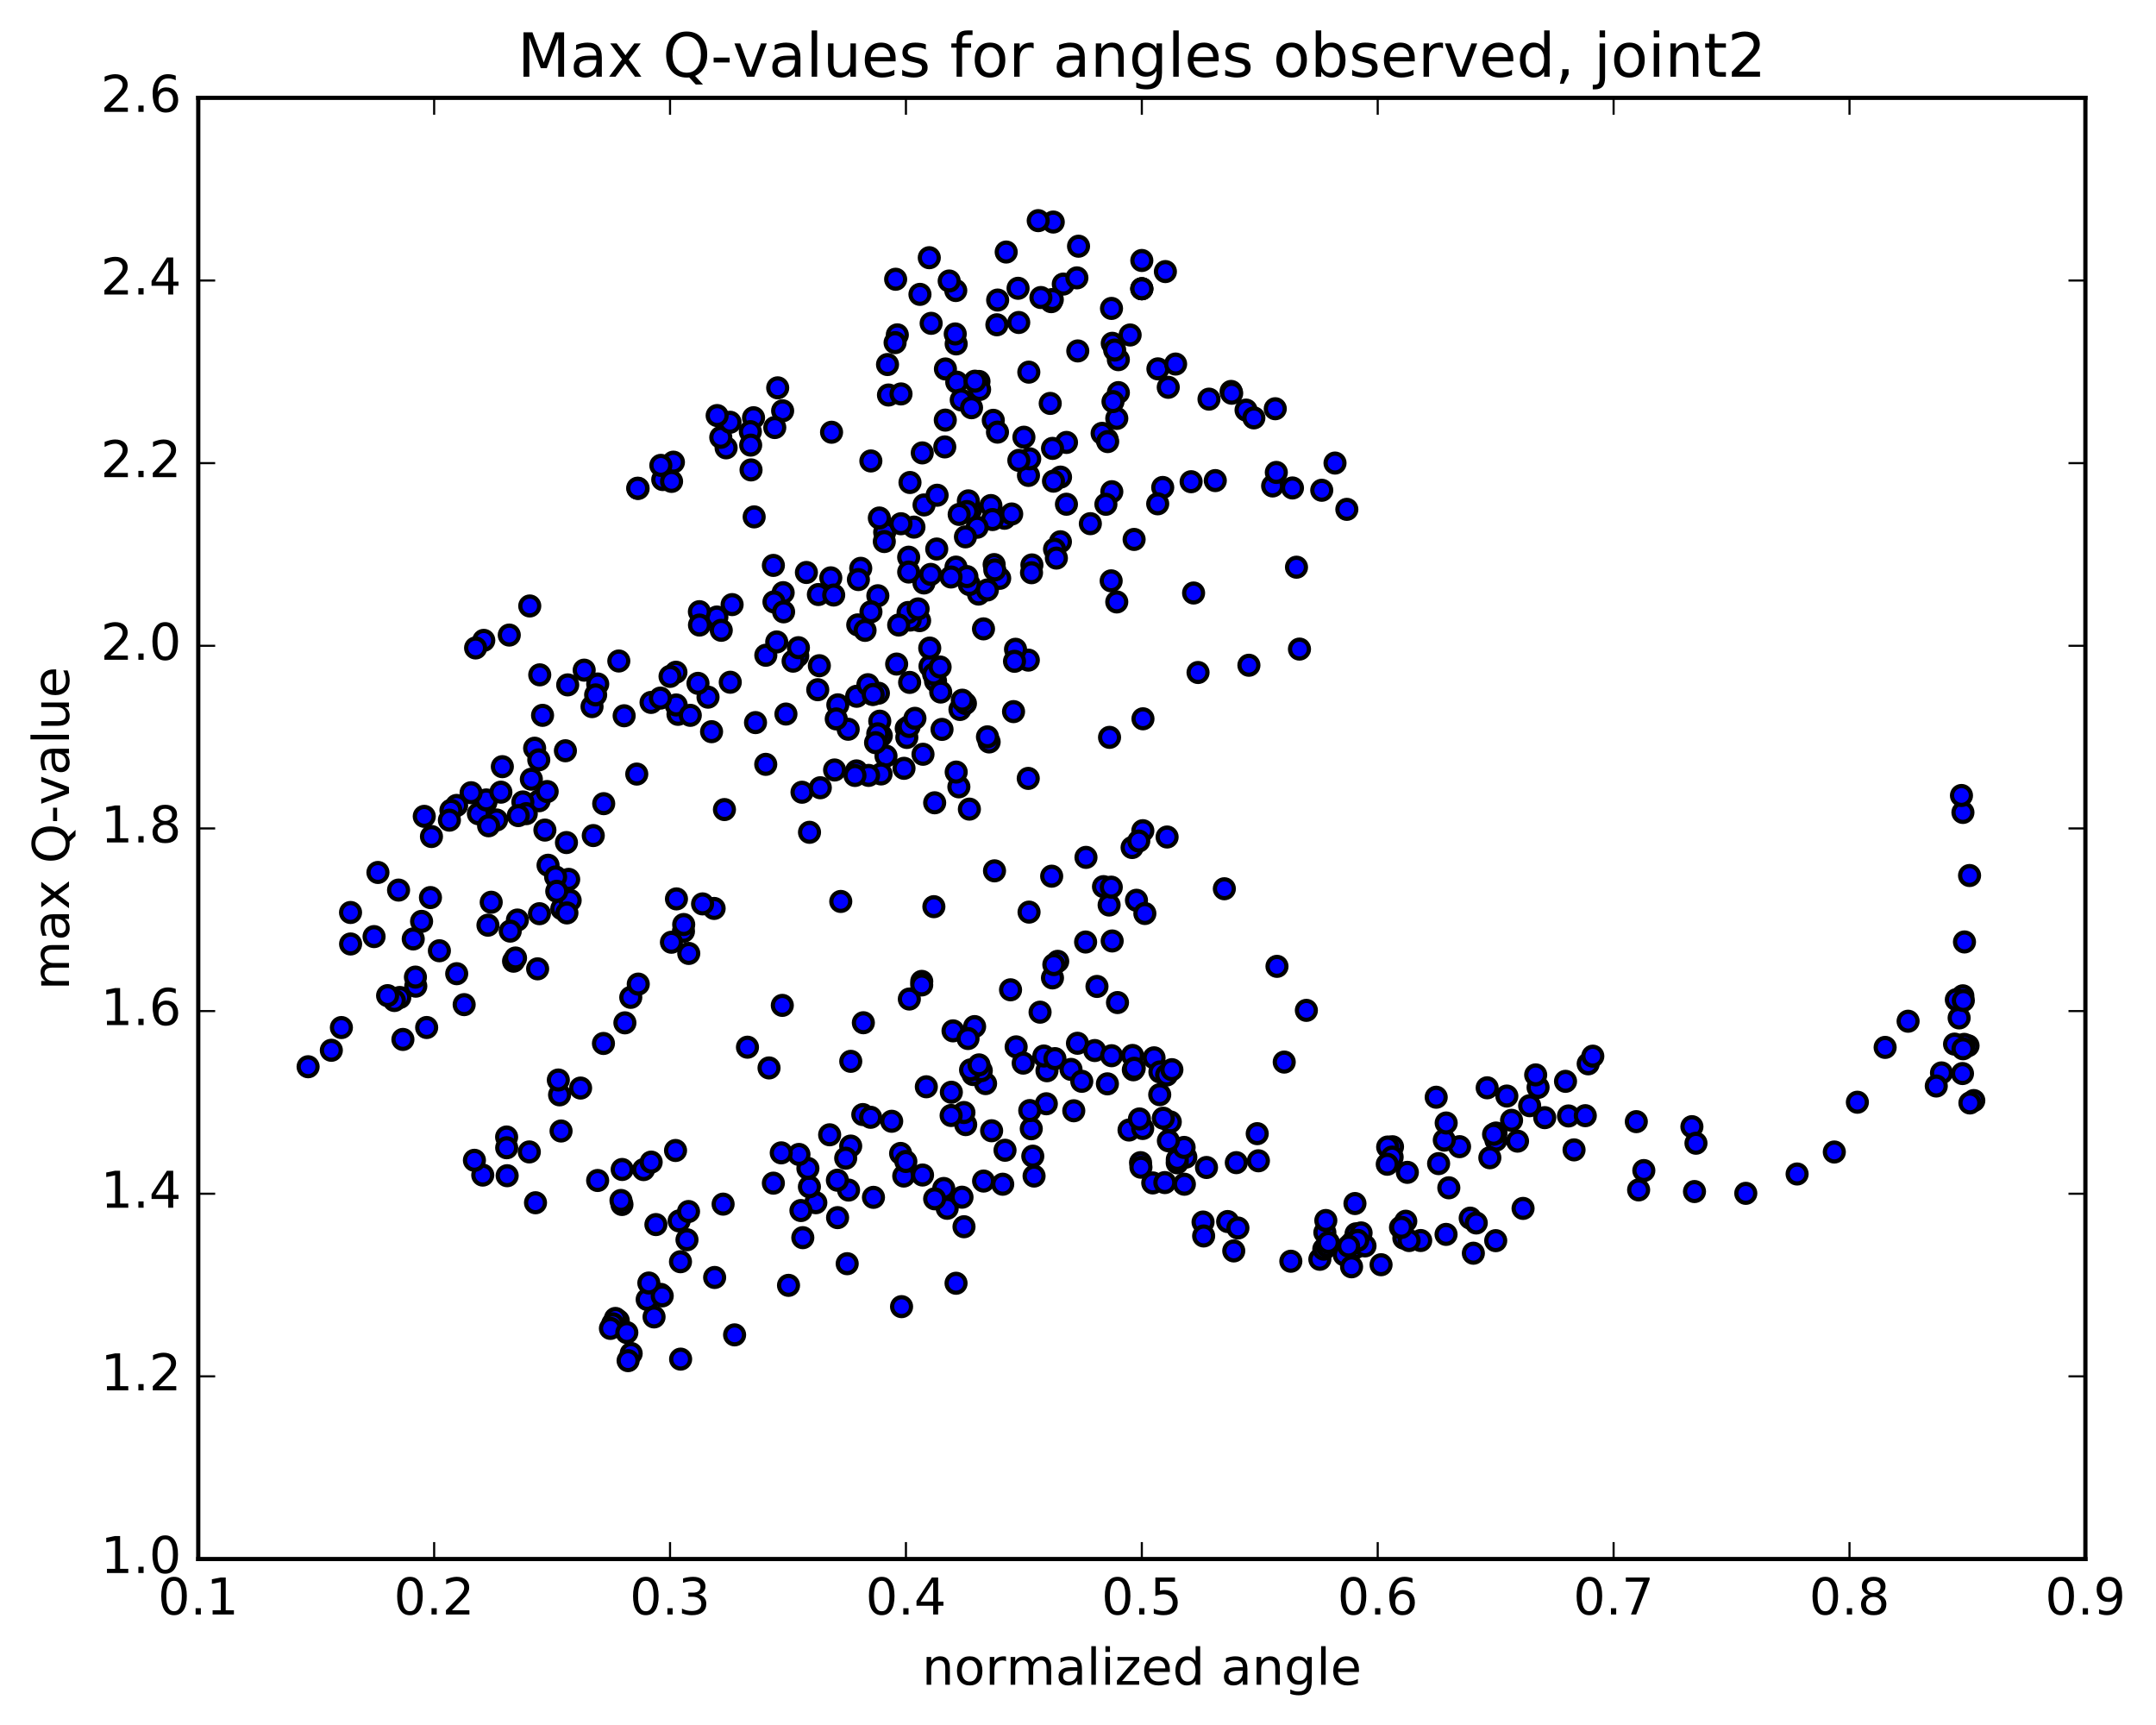 <?xml version="1.0" encoding="utf-8" standalone="no"?>
<!DOCTYPE svg PUBLIC "-//W3C//DTD SVG 1.1//EN"
  "http://www.w3.org/Graphics/SVG/1.1/DTD/svg11.dtd">
<!-- Created with matplotlib (http://matplotlib.org/) -->
<svg height="408pt" version="1.1" viewBox="0 0 510 408" width="510pt" xmlns="http://www.w3.org/2000/svg" xmlns:xlink="http://www.w3.org/1999/xlink">
 <defs>
  <style type="text/css">
*{stroke-linecap:butt;stroke-linejoin:round;stroke-miterlimit:100000;}
  </style>
 </defs>
 <g id="figure_1">
  <g id="patch_1">
   <path d="M 0 408.169 
L 510.039 408.169 
L 510.039 0 
L 0 0 
z
" style="fill:#ffffff;"/>
  </g>
  <g id="axes_1">
   <g id="patch_2">
    <path d="M 46.898 368.742 
L 493.298 368.742 
L 493.298 23.142 
L 46.898 23.142 
z
" style="fill:#ffffff;"/>
   </g>
   <g id="PathCollection_1">
    <defs>
     <path d="M 0 2.236 
C 0.593 2.236 1.162 2 1.581 1.581 
C 2 1.162 2.236 0.593 2.236 0 
C 2.236 -0.593 2 -1.162 1.581 -1.581 
C 1.162 -2 0.593 -2.236 0 -2.236 
C -0.593 -2.236 -1.162 -2 -1.581 -1.581 
C -2 -1.162 -2.236 -0.593 -2.236 0 
C -2.236 0.593 -2 1.162 -1.581 1.581 
C -1.162 2 -0.593 2.236 0 2.236 
z
" id="m18cef60b04" style="stroke:#000000;"/>
    </defs>
    <g clip-path="url(#pb0b3715363)">
     <use style="fill:#0000ff;stroke:#000000;" x="160.648" xlink:href="#m18cef60b04" y="288.776"/>
     <use style="fill:#0000ff;stroke:#000000;" x="270.097" xlink:href="#m18cef60b04" y="68.297"/>
     <use style="fill:#0000ff;stroke:#000000;" x="264.55" xlink:href="#m18cef60b04" y="92.859"/>
     <use style="fill:#0000ff;stroke:#000000;" x="252.266" xlink:href="#m18cef60b04" y="119.263"/>
     <use style="fill:#0000ff;stroke:#000000;" x="250.866" xlink:href="#m18cef60b04" y="112.843"/>
     <use style="fill:#0000ff;stroke:#000000;" x="262.999" xlink:href="#m18cef60b04" y="116.3"/>
     <use style="fill:#0000ff;stroke:#000000;" x="264.17" xlink:href="#m18cef60b04" y="142.373"/>
     <use style="fill:#0000ff;stroke:#000000;" x="262.847" xlink:href="#m18cef60b04" y="137.384"/>
     <use style="fill:#0000ff;stroke:#000000;" x="275.041" xlink:href="#m18cef60b04" y="115.295"/>
     <use style="fill:#0000ff;stroke:#000000;" x="276.349" xlink:href="#m18cef60b04" y="91.605"/>
     <use style="fill:#0000ff;stroke:#000000;" x="264.177" xlink:href="#m18cef60b04" y="98.965"/>
     <use style="fill:#0000ff;stroke:#000000;" x="250.839" xlink:href="#m18cef60b04" y="128.139"/>
     <use style="fill:#0000ff;stroke:#000000;" x="244.1" xlink:href="#m18cef60b04" y="133.618"/>
     <use style="fill:#0000ff;stroke:#000000;" x="244.004" xlink:href="#m18cef60b04" y="135.462"/>
     <use style="fill:#0000ff;stroke:#000000;" x="249.451" xlink:href="#m18cef60b04" y="129.896"/>
     <use style="fill:#0000ff;stroke:#000000;" x="261.599" xlink:href="#m18cef60b04" y="119.276"/>
     <use style="fill:#0000ff;stroke:#000000;" x="268.275" xlink:href="#m18cef60b04" y="127.588"/>
     <use style="fill:#0000ff;stroke:#000000;" x="273.852" xlink:href="#m18cef60b04" y="119.163"/>
     <use style="fill:#0000ff;stroke:#000000;" x="281.757" xlink:href="#m18cef60b04" y="113.935"/>
     <use style="fill:#0000ff;stroke:#000000;" x="287.476" xlink:href="#m18cef60b04" y="113.67"/>
     <use style="fill:#0000ff;stroke:#000000;" x="301.041" xlink:href="#m18cef60b04" y="114.942"/>
     <use style="fill:#0000ff;stroke:#000000;" x="315.796" xlink:href="#m18cef60b04" y="109.524"/>
     <use style="fill:#0000ff;stroke:#000000;" x="318.595" xlink:href="#m18cef60b04" y="120.472"/>
     <use style="fill:#0000ff;stroke:#000000;" x="306.683" xlink:href="#m18cef60b04" y="134.155"/>
     <use style="fill:#0000ff;stroke:#000000;" x="305.729" xlink:href="#m18cef60b04" y="115.414"/>
     <use style="fill:#0000ff;stroke:#000000;" x="312.658" xlink:href="#m18cef60b04" y="115.959"/>
     <use style="fill:#0000ff;stroke:#000000;" x="307.389" xlink:href="#m18cef60b04" y="153.523"/>
     <use style="fill:#0000ff;stroke:#000000;" x="295.428" xlink:href="#m18cef60b04" y="157.346"/>
     <use style="fill:#0000ff;stroke:#000000;" x="283.396" xlink:href="#m18cef60b04" y="159.06"/>
     <use style="fill:#0000ff;stroke:#000000;" x="282.342" xlink:href="#m18cef60b04" y="140.259"/>
     <use style="fill:#0000ff;stroke:#000000;" x="294.753" xlink:href="#m18cef60b04" y="96.995"/>
     <use style="fill:#0000ff;stroke:#000000;" x="301.663" xlink:href="#m18cef60b04" y="96.675"/>
     <use style="fill:#0000ff;stroke:#000000;" x="301.912" xlink:href="#m18cef60b04" y="111.739"/>
     <use style="fill:#0000ff;stroke:#000000;" x="296.6" xlink:href="#m18cef60b04" y="98.836"/>
     <use style="fill:#0000ff;stroke:#000000;" x="291.212" xlink:href="#m18cef60b04" y="92.581"/>
     <use style="fill:#0000ff;stroke:#000000;" x="291.355" xlink:href="#m18cef60b04" y="93.007"/>
     <use style="fill:#0000ff;stroke:#000000;" x="285.986" xlink:href="#m18cef60b04" y="94.407"/>
     <use style="fill:#0000ff;stroke:#000000;" x="273.903" xlink:href="#m18cef60b04" y="87.244"/>
     <use style="fill:#0000ff;stroke:#000000;" x="267.331" xlink:href="#m18cef60b04" y="79.231"/>
     <use style="fill:#0000ff;stroke:#000000;" x="261.878" xlink:href="#m18cef60b04" y="103.922"/>
     <use style="fill:#0000ff;stroke:#000000;" x="260.705" xlink:href="#m18cef60b04" y="102.494"/>
     <use style="fill:#0000ff;stroke:#000000;" x="262.024" xlink:href="#m18cef60b04" y="104.444"/>
     <use style="fill:#0000ff;stroke:#000000;" x="249.888" xlink:href="#m18cef60b04" y="132.001"/>
     <use style="fill:#0000ff;stroke:#000000;" x="243.251" xlink:href="#m18cef60b04" y="156.135"/>
     <use style="fill:#0000ff;stroke:#000000;" x="243.231" xlink:href="#m18cef60b04" y="184.109"/>
     <use style="fill:#0000ff;stroke:#000000;" x="248.773" xlink:href="#m18cef60b04" y="207.237"/>
     <use style="fill:#0000ff;stroke:#000000;" x="261.032" xlink:href="#m18cef60b04" y="209.708"/>
     <use style="fill:#0000ff;stroke:#000000;" x="267.799" xlink:href="#m18cef60b04" y="200.457"/>
     <use style="fill:#0000ff;stroke:#000000;" x="262.362" xlink:href="#m18cef60b04" y="214.059"/>
     <use style="fill:#0000ff;stroke:#000000;" x="250.201" xlink:href="#m18cef60b04" y="227.375"/>
     <use style="fill:#0000ff;stroke:#000000;" x="248.963" xlink:href="#m18cef60b04" y="231.295"/>
     <use style="fill:#0000ff;stroke:#000000;" x="256.8" xlink:href="#m18cef60b04" y="222.807"/>
     <use style="fill:#0000ff;stroke:#000000;" x="256.887" xlink:href="#m18cef60b04" y="202.785"/>
     <use style="fill:#0000ff;stroke:#000000;" x="262.462" xlink:href="#m18cef60b04" y="174.4"/>
     <use style="fill:#0000ff;stroke:#000000;" x="270.368" xlink:href="#m18cef60b04" y="170.011"/>
     <use style="fill:#0000ff;stroke:#000000;" x="276.077" xlink:href="#m18cef60b04" y="197.97"/>
     <use style="fill:#0000ff;stroke:#000000;" x="289.619" xlink:href="#m18cef60b04" y="210.209"/>
     <use style="fill:#0000ff;stroke:#000000;" x="302.07" xlink:href="#m18cef60b04" y="228.564"/>
     <use style="fill:#0000ff;stroke:#000000;" x="309.022" xlink:href="#m18cef60b04" y="238.973"/>
     <use style="fill:#0000ff;stroke:#000000;" x="303.783" xlink:href="#m18cef60b04" y="251.205"/>
     <use style="fill:#0000ff;stroke:#000000;" x="297.395" xlink:href="#m18cef60b04" y="268.135"/>
     <use style="fill:#0000ff;stroke:#000000;" x="297.678" xlink:href="#m18cef60b04" y="274.554"/>
     <use style="fill:#0000ff;stroke:#000000;" x="292.447" xlink:href="#m18cef60b04" y="274.991"/>
     <use style="fill:#0000ff;stroke:#000000;" x="280.506" xlink:href="#m18cef60b04" y="273.689"/>
     <use style="fill:#0000ff;stroke:#000000;" x="278.469" xlink:href="#m18cef60b04" y="275.037"/>
     <use style="fill:#0000ff;stroke:#000000;" x="285.397" xlink:href="#m18cef60b04" y="276.135"/>
     <use style="fill:#0000ff;stroke:#000000;" x="280.161" xlink:href="#m18cef60b04" y="280.096"/>
     <use style="fill:#0000ff;stroke:#000000;" x="272.681" xlink:href="#m18cef60b04" y="279.787"/>
     <use style="fill:#0000ff;stroke:#000000;" x="278.488" xlink:href="#m18cef60b04" y="274.231"/>
     <use style="fill:#0000ff;stroke:#000000;" x="280.102" xlink:href="#m18cef60b04" y="271.39"/>
     <use style="fill:#0000ff;stroke:#000000;" x="267.069" xlink:href="#m18cef60b04" y="267.277"/>
     <use style="fill:#0000ff;stroke:#000000;" x="254" xlink:href="#m18cef60b04" y="262.722"/>
     <use style="fill:#0000ff;stroke:#000000;" x="247.507" xlink:href="#m18cef60b04" y="261.066"/>
     <use style="fill:#0000ff;stroke:#000000;" x="247.661" xlink:href="#m18cef60b04" y="253.252"/>
     <use style="fill:#0000ff;stroke:#000000;" x="253.35" xlink:href="#m18cef60b04" y="252.939"/>
     <use style="fill:#0000ff;stroke:#000000;" x="255.894" xlink:href="#m18cef60b04" y="255.755"/>
     <use style="fill:#0000ff;stroke:#000000;" x="254.875" xlink:href="#m18cef60b04" y="246.755"/>
     <use style="fill:#0000ff;stroke:#000000;" x="262.872" xlink:href="#m18cef60b04" y="209.832"/>
     <use style="fill:#0000ff;stroke:#000000;" x="263.084" xlink:href="#m18cef60b04" y="222.559"/>
     <use style="fill:#0000ff;stroke:#000000;" x="268.831" xlink:href="#m18cef60b04" y="212.936"/>
     <use style="fill:#0000ff;stroke:#000000;" x="270.336" xlink:href="#m18cef60b04" y="196.477"/>
     <use style="fill:#0000ff;stroke:#000000;" x="269.374" xlink:href="#m18cef60b04" y="198.923"/>
     <use style="fill:#0000ff;stroke:#000000;" x="270.816" xlink:href="#m18cef60b04" y="216.063"/>
     <use style="fill:#0000ff;stroke:#000000;" x="264.344" xlink:href="#m18cef60b04" y="237.126"/>
     <use style="fill:#0000ff;stroke:#000000;" x="258.962" xlink:href="#m18cef60b04" y="248.475"/>
     <use style="fill:#0000ff;stroke:#000000;" x="246.913" xlink:href="#m18cef60b04" y="249.77"/>
     <use style="fill:#0000ff;stroke:#000000;" x="240.367" xlink:href="#m18cef60b04" y="247.605"/>
     <use style="fill:#0000ff;stroke:#000000;" x="246.028" xlink:href="#m18cef60b04" y="239.403"/>
     <use style="fill:#0000ff;stroke:#000000;" x="259.489" xlink:href="#m18cef60b04" y="233.315"/>
     <use style="fill:#0000ff;stroke:#000000;" x="272.99" xlink:href="#m18cef60b04" y="250.198"/>
     <use style="fill:#0000ff;stroke:#000000;" x="274.377" xlink:href="#m18cef60b04" y="253.537"/>
     <use style="fill:#0000ff;stroke:#000000;" x="267.899" xlink:href="#m18cef60b04" y="249.635"/>
     <use style="fill:#0000ff;stroke:#000000;" x="268.09" xlink:href="#m18cef60b04" y="253.026"/>
     <use style="fill:#0000ff;stroke:#000000;" x="268.302" xlink:href="#m18cef60b04" y="252.666"/>
     <use style="fill:#0000ff;stroke:#000000;" x="262.945" xlink:href="#m18cef60b04" y="249.701"/>
     <use style="fill:#0000ff;stroke:#000000;" x="261.955" xlink:href="#m18cef60b04" y="256.354"/>
     <use style="fill:#0000ff;stroke:#000000;" x="274.332" xlink:href="#m18cef60b04" y="258.914"/>
     <use style="fill:#0000ff;stroke:#000000;" x="276.827" xlink:href="#m18cef60b04" y="265.361"/>
     <use style="fill:#0000ff;stroke:#000000;" x="270.306" xlink:href="#m18cef60b04" y="266.912"/>
     <use style="fill:#0000ff;stroke:#000000;" x="275.971" xlink:href="#m18cef60b04" y="254.262"/>
     <use style="fill:#0000ff;stroke:#000000;" x="277.209" xlink:href="#m18cef60b04" y="253.002"/>
     <use style="fill:#0000ff;stroke:#000000;" x="269.534" xlink:href="#m18cef60b04" y="264.658"/>
     <use style="fill:#0000ff;stroke:#000000;" x="275.175" xlink:href="#m18cef60b04" y="264.482"/>
     <use style="fill:#0000ff;stroke:#000000;" x="276.382" xlink:href="#m18cef60b04" y="269.818"/>
     <use style="fill:#0000ff;stroke:#000000;" x="269.798" xlink:href="#m18cef60b04" y="274.993"/>
     <use style="fill:#0000ff;stroke:#000000;" x="269.887" xlink:href="#m18cef60b04" y="276.074"/>
     <use style="fill:#0000ff;stroke:#000000;" x="275.543" xlink:href="#m18cef60b04" y="279.705"/>
     <use style="fill:#0000ff;stroke:#000000;" x="284.58" xlink:href="#m18cef60b04" y="289.041"/>
     <use style="fill:#0000ff;stroke:#000000;" x="284.721" xlink:href="#m18cef60b04" y="292.331"/>
     <use style="fill:#0000ff;stroke:#000000;" x="290.399" xlink:href="#m18cef60b04" y="288.918"/>
     <use style="fill:#0000ff;stroke:#000000;" x="292.829" xlink:href="#m18cef60b04" y="290.448"/>
     <use style="fill:#0000ff;stroke:#000000;" x="291.846" xlink:href="#m18cef60b04" y="295.871"/>
     <use style="fill:#0000ff;stroke:#000000;" x="305.345" xlink:href="#m18cef60b04" y="298.309"/>
     <use style="fill:#0000ff;stroke:#000000;" x="312.209" xlink:href="#m18cef60b04" y="297.849"/>
     <use style="fill:#0000ff;stroke:#000000;" x="317.979" xlink:href="#m18cef60b04" y="296.797"/>
     <use style="fill:#0000ff;stroke:#000000;" x="320.644" xlink:href="#m18cef60b04" y="295.076"/>
     <use style="fill:#0000ff;stroke:#000000;" x="313.143" xlink:href="#m18cef60b04" y="295.451"/>
     <use style="fill:#0000ff;stroke:#000000;" x="313.394" xlink:href="#m18cef60b04" y="291.512"/>
     <use style="fill:#0000ff;stroke:#000000;" x="313.621" xlink:href="#m18cef60b04" y="288.676"/>
     <use style="fill:#0000ff;stroke:#000000;" x="313.884" xlink:href="#m18cef60b04" y="294.747"/>
     <use style="fill:#0000ff;stroke:#000000;" x="319.711" xlink:href="#m18cef60b04" y="299.627"/>
     <use style="fill:#0000ff;stroke:#000000;" x="326.689" xlink:href="#m18cef60b04" y="299.134"/>
     <use style="fill:#0000ff;stroke:#000000;" x="321.412" xlink:href="#m18cef60b04" y="292.413"/>
     <use style="fill:#0000ff;stroke:#000000;" x="320.514" xlink:href="#m18cef60b04" y="284.663"/>
     <use style="fill:#0000ff;stroke:#000000;" x="332.908" xlink:href="#m18cef60b04" y="277.287"/>
     <use style="fill:#0000ff;stroke:#000000;" x="345.258" xlink:href="#m18cef60b04" y="271.21"/>
     <use style="fill:#0000ff;stroke:#000000;" x="357.558" xlink:href="#m18cef60b04" y="264.983"/>
     <use style="fill:#0000ff;stroke:#000000;" x="365.407" xlink:href="#m18cef60b04" y="264.35"/>
     <use style="fill:#0000ff;stroke:#000000;" x="371.03" xlink:href="#m18cef60b04" y="263.947"/>
     <use style="fill:#0000ff;stroke:#000000;" x="372.34" xlink:href="#m18cef60b04" y="271.97"/>
     <use style="fill:#0000ff;stroke:#000000;" x="360.278" xlink:href="#m18cef60b04" y="285.815"/>
     <use style="fill:#0000ff;stroke:#000000;" x="353.812" xlink:href="#m18cef60b04" y="293.443"/>
     <use style="fill:#0000ff;stroke:#000000;" x="348.52" xlink:href="#m18cef60b04" y="296.412"/>
     <use style="fill:#0000ff;stroke:#000000;" x="342.063" xlink:href="#m18cef60b04" y="291.961"/>
     <use style="fill:#0000ff;stroke:#000000;" x="347.775" xlink:href="#m18cef60b04" y="288.115"/>
     <use style="fill:#0000ff;stroke:#000000;" x="349.208" xlink:href="#m18cef60b04" y="289.26"/>
     <use style="fill:#0000ff;stroke:#000000;" x="336.065" xlink:href="#m18cef60b04" y="293.409"/>
     <use style="fill:#0000ff;stroke:#000000;" x="322.891" xlink:href="#m18cef60b04" y="294.683"/>
     <use style="fill:#0000ff;stroke:#000000;" x="320.768" xlink:href="#m18cef60b04" y="291.821"/>
     <use style="fill:#0000ff;stroke:#000000;" x="321.965" xlink:href="#m18cef60b04" y="291.612"/>
     <use style="fill:#0000ff;stroke:#000000;" x="314.221" xlink:href="#m18cef60b04" y="293.863"/>
     <use style="fill:#0000ff;stroke:#000000;" x="319.813" xlink:href="#m18cef60b04" y="293.941"/>
     <use style="fill:#0000ff;stroke:#000000;" x="332.081" xlink:href="#m18cef60b04" y="292.858"/>
     <use style="fill:#0000ff;stroke:#000000;" x="333.321" xlink:href="#m18cef60b04" y="293.414"/>
     <use style="fill:#0000ff;stroke:#000000;" x="321.166" xlink:href="#m18cef60b04" y="293.385"/>
     <use style="fill:#0000ff;stroke:#000000;" x="319.014" xlink:href="#m18cef60b04" y="294.734"/>
     <use style="fill:#0000ff;stroke:#000000;" x="331.291" xlink:href="#m18cef60b04" y="290.316"/>
     <use style="fill:#0000ff;stroke:#000000;" x="332.535" xlink:href="#m18cef60b04" y="288.849"/>
     <use style="fill:#0000ff;stroke:#000000;" x="331.523" xlink:href="#m18cef60b04" y="290.287"/>
     <use style="fill:#0000ff;stroke:#000000;" x="342.717" xlink:href="#m18cef60b04" y="280.94"/>
     <use style="fill:#0000ff;stroke:#000000;" x="353.856" xlink:href="#m18cef60b04" y="269.674"/>
     <use style="fill:#0000ff;stroke:#000000;" x="353.881" xlink:href="#m18cef60b04" y="267.987"/>
     <use style="fill:#0000ff;stroke:#000000;" x="341.647" xlink:href="#m18cef60b04" y="269.666"/>
     <use style="fill:#0000ff;stroke:#000000;" x="329.395" xlink:href="#m18cef60b04" y="271.232"/>
     <use style="fill:#0000ff;stroke:#000000;" x="328.25" xlink:href="#m18cef60b04" y="271.295"/>
     <use style="fill:#0000ff;stroke:#000000;" x="329.311" xlink:href="#m18cef60b04" y="273.674"/>
     <use style="fill:#0000ff;stroke:#000000;" x="328.153" xlink:href="#m18cef60b04" y="275.368"/>
     <use style="fill:#0000ff;stroke:#000000;" x="340.302" xlink:href="#m18cef60b04" y="275.221"/>
     <use style="fill:#0000ff;stroke:#000000;" x="352.422" xlink:href="#m18cef60b04" y="273.835"/>
     <use style="fill:#0000ff;stroke:#000000;" x="358.97" xlink:href="#m18cef60b04" y="269.905"/>
     <use style="fill:#0000ff;stroke:#000000;" x="353.305" xlink:href="#m18cef60b04" y="268.289"/>
     <use style="fill:#0000ff;stroke:#000000;" x="342.094" xlink:href="#m18cef60b04" y="265.613"/>
     <use style="fill:#0000ff;stroke:#000000;" x="339.732" xlink:href="#m18cef60b04" y="259.518"/>
     <use style="fill:#0000ff;stroke:#000000;" x="351.79" xlink:href="#m18cef60b04" y="257.289"/>
     <use style="fill:#0000ff;stroke:#000000;" x="363.83" xlink:href="#m18cef60b04" y="257.197"/>
     <use style="fill:#0000ff;stroke:#000000;" x="370.322" xlink:href="#m18cef60b04" y="255.759"/>
     <use style="fill:#0000ff;stroke:#000000;" x="375.686" xlink:href="#m18cef60b04" y="251.618"/>
     <use style="fill:#0000ff;stroke:#000000;" x="376.777" xlink:href="#m18cef60b04" y="249.806"/>
     <use style="fill:#0000ff;stroke:#000000;" x="363.264" xlink:href="#m18cef60b04" y="254.234"/>
     <use style="fill:#0000ff;stroke:#000000;" x="356.443" xlink:href="#m18cef60b04" y="259.238"/>
     <use style="fill:#0000ff;stroke:#000000;" x="361.84" xlink:href="#m18cef60b04" y="261.52"/>
     <use style="fill:#0000ff;stroke:#000000;" x="375" xlink:href="#m18cef60b04" y="263.883"/>
     <use style="fill:#0000ff;stroke:#000000;" x="387.068" xlink:href="#m18cef60b04" y="265.292"/>
     <use style="fill:#0000ff;stroke:#000000;" x="400.221" xlink:href="#m18cef60b04" y="266.481"/>
     <use style="fill:#0000ff;stroke:#000000;" x="401.181" xlink:href="#m18cef60b04" y="270.398"/>
     <use style="fill:#0000ff;stroke:#000000;" x="388.845" xlink:href="#m18cef60b04" y="276.862"/>
     <use style="fill:#0000ff;stroke:#000000;" x="387.615" xlink:href="#m18cef60b04" y="281.44"/>
     <use style="fill:#0000ff;stroke:#000000;" x="400.83" xlink:href="#m18cef60b04" y="281.827"/>
     <use style="fill:#0000ff;stroke:#000000;" x="412.964" xlink:href="#m18cef60b04" y="282.25"/>
     <use style="fill:#0000ff;stroke:#000000;" x="425.105" xlink:href="#m18cef60b04" y="277.675"/>
     <use style="fill:#0000ff;stroke:#000000;" x="433.905" xlink:href="#m18cef60b04" y="272.476"/>
     <use style="fill:#0000ff;stroke:#000000;" x="439.362" xlink:href="#m18cef60b04" y="260.702"/>
     <use style="fill:#0000ff;stroke:#000000;" x="445.928" xlink:href="#m18cef60b04" y="247.732"/>
     <use style="fill:#0000ff;stroke:#000000;" x="451.36" xlink:href="#m18cef60b04" y="241.541"/>
     <use style="fill:#0000ff;stroke:#000000;" x="463.432" xlink:href="#m18cef60b04" y="240.765"/>
     <use style="fill:#0000ff;stroke:#000000;" x="465.537" xlink:href="#m18cef60b04" y="247.334"/>
     <use style="fill:#0000ff;stroke:#000000;" x="459.258" xlink:href="#m18cef60b04" y="253.767"/>
     <use style="fill:#0000ff;stroke:#000000;" x="458.024" xlink:href="#m18cef60b04" y="256.864"/>
     <use style="fill:#0000ff;stroke:#000000;" x="466.899" xlink:href="#m18cef60b04" y="260.308"/>
     <use style="fill:#0000ff;stroke:#000000;" x="465.98" xlink:href="#m18cef60b04" y="260.875"/>
     <use style="fill:#0000ff;stroke:#000000;" x="464.225" xlink:href="#m18cef60b04" y="253.918"/>
     <use style="fill:#0000ff;stroke:#000000;" x="464.624" xlink:href="#m18cef60b04" y="247.016"/>
     <use style="fill:#0000ff;stroke:#000000;" x="464.308" xlink:href="#m18cef60b04" y="235.529"/>
     <use style="fill:#0000ff;stroke:#000000;" x="462.769" xlink:href="#m18cef60b04" y="236.44"/>
     <use style="fill:#0000ff;stroke:#000000;" x="462.348" xlink:href="#m18cef60b04" y="246.955"/>
     <use style="fill:#0000ff;stroke:#000000;" x="464.35" xlink:href="#m18cef60b04" y="248.056"/>
     <use style="fill:#0000ff;stroke:#000000;" x="464.426" xlink:href="#m18cef60b04" y="236.64"/>
     <use style="fill:#0000ff;stroke:#000000;" x="464.696" xlink:href="#m18cef60b04" y="222.791"/>
     <use style="fill:#0000ff;stroke:#000000;" x="465.898" xlink:href="#m18cef60b04" y="207.079"/>
     <use style="fill:#0000ff;stroke:#000000;" x="464.33" xlink:href="#m18cef60b04" y="192.16"/>
     <use style="fill:#0000ff;stroke:#000000;" x="463.984" xlink:href="#m18cef60b04" y="188.149"/>
     <use style="fill:#0000ff;stroke:#000000;" x="270.097" xlink:href="#m18cef60b04" y="68.297"/>
     <use style="fill:#0000ff;stroke:#000000;" x="264.546" xlink:href="#m18cef60b04" y="85.071"/>
     <use style="fill:#0000ff;stroke:#000000;" x="252.279" xlink:href="#m18cef60b04" y="104.643"/>
     <use style="fill:#0000ff;stroke:#000000;" x="243.283" xlink:href="#m18cef60b04" y="112.445"/>
     <use style="fill:#0000ff;stroke:#000000;" x="237.607" xlink:href="#m18cef60b04" y="122.581"/>
     <use style="fill:#0000ff;stroke:#000000;" x="229.628" xlink:href="#m18cef60b04" y="120.535"/>
     <use style="fill:#0000ff;stroke:#000000;" x="234.961" xlink:href="#m18cef60b04" y="99.414"/>
     <use style="fill:#0000ff;stroke:#000000;" x="235.952" xlink:href="#m18cef60b04" y="102.21"/>
     <use style="fill:#0000ff;stroke:#000000;" x="229.065" xlink:href="#m18cef60b04" y="118.464"/>
     <use style="fill:#0000ff;stroke:#000000;" x="234.397" xlink:href="#m18cef60b04" y="119.572"/>
     <use style="fill:#0000ff;stroke:#000000;" x="236.473" xlink:href="#m18cef60b04" y="136.787"/>
     <use style="fill:#0000ff;stroke:#000000;" x="232.646" xlink:href="#m18cef60b04" y="148.741"/>
     <use style="fill:#0000ff;stroke:#000000;" x="240.22" xlink:href="#m18cef60b04" y="153.569"/>
     <use style="fill:#0000ff;stroke:#000000;" x="239.98" xlink:href="#m18cef60b04" y="156.409"/>
     <use style="fill:#0000ff;stroke:#000000;" x="239.752" xlink:href="#m18cef60b04" y="168.312"/>
     <use style="fill:#0000ff;stroke:#000000;" x="233.982" xlink:href="#m18cef60b04" y="175.49"/>
     <use style="fill:#0000ff;stroke:#000000;" x="227.076" xlink:href="#m18cef60b04" y="167.807"/>
     <use style="fill:#0000ff;stroke:#000000;" x="221.299" xlink:href="#m18cef60b04" y="161.08"/>
     <use style="fill:#0000ff;stroke:#000000;" x="218.561" xlink:href="#m18cef60b04" y="137.884"/>
     <use style="fill:#0000ff;stroke:#000000;" x="226.14" xlink:href="#m18cef60b04" y="134.133"/>
     <use style="fill:#0000ff;stroke:#000000;" x="231.468" xlink:href="#m18cef60b04" y="140.513"/>
     <use style="fill:#0000ff;stroke:#000000;" x="234.776" xlink:href="#m18cef60b04" y="122.887"/>
     <use style="fill:#0000ff;stroke:#000000;" x="220.16" xlink:href="#m18cef60b04" y="135.857"/>
     <use style="fill:#0000ff;stroke:#000000;" x="218.583" xlink:href="#m18cef60b04" y="119.43"/>
     <use style="fill:#0000ff;stroke:#000000;" x="226.182" xlink:href="#m18cef60b04" y="81.34"/>
     <use style="fill:#0000ff;stroke:#000000;" x="226.085" xlink:href="#m18cef60b04" y="68.716"/>
     <use style="fill:#0000ff;stroke:#000000;" x="225.961" xlink:href="#m18cef60b04" y="78.985"/>
     <use style="fill:#0000ff;stroke:#000000;" x="220.262" xlink:href="#m18cef60b04" y="76.474"/>
     <use style="fill:#0000ff;stroke:#000000;" x="212.259" xlink:href="#m18cef60b04" y="79.2"/>
     <use style="fill:#0000ff;stroke:#000000;" x="217.614" xlink:href="#m18cef60b04" y="69.623"/>
     <use style="fill:#0000ff;stroke:#000000;" x="219.821" xlink:href="#m18cef60b04" y="60.954"/>
     <use style="fill:#0000ff;stroke:#000000;" x="211.864" xlink:href="#m18cef60b04" y="66.049"/>
     <use style="fill:#0000ff;stroke:#000000;" x="211.733" xlink:href="#m18cef60b04" y="81.039"/>
     <use style="fill:#0000ff;stroke:#000000;" x="206.002" xlink:href="#m18cef60b04" y="109.028"/>
     <use style="fill:#0000ff;stroke:#000000;" x="193.589" xlink:href="#m18cef60b04" y="140.618"/>
     <use style="fill:#0000ff;stroke:#000000;" x="181.153" xlink:href="#m18cef60b04" y="154.982"/>
     <use style="fill:#0000ff;stroke:#000000;" x="167.483" xlink:href="#m18cef60b04" y="164.895"/>
     <use style="fill:#0000ff;stroke:#000000;" x="160.378" xlink:href="#m18cef60b04" y="168.955"/>
     <use style="fill:#0000ff;stroke:#000000;" x="159.946" xlink:href="#m18cef60b04" y="166.74"/>
     <use style="fill:#0000ff;stroke:#000000;" x="154.003" xlink:href="#m18cef60b04" y="166.137"/>
     <use style="fill:#0000ff;stroke:#000000;" x="141.39" xlink:href="#m18cef60b04" y="161.779"/>
     <use style="fill:#0000ff;stroke:#000000;" x="134.29" xlink:href="#m18cef60b04" y="161.99"/>
     <use style="fill:#0000ff;stroke:#000000;" x="128.341" xlink:href="#m18cef60b04" y="169.193"/>
     <use style="fill:#0000ff;stroke:#000000;" x="126.469" xlink:href="#m18cef60b04" y="176.968"/>
     <use style="fill:#0000ff;stroke:#000000;" x="133.746" xlink:href="#m18cef60b04" y="177.57"/>
     <use style="fill:#0000ff;stroke:#000000;" x="127.677" xlink:href="#m18cef60b04" y="159.615"/>
     <use style="fill:#0000ff;stroke:#000000;" x="120.468" xlink:href="#m18cef60b04" y="150.208"/>
     <use style="fill:#0000ff;stroke:#000000;" x="114.435" xlink:href="#m18cef60b04" y="151.461"/>
     <use style="fill:#0000ff;stroke:#000000;" x="112.503" xlink:href="#m18cef60b04" y="153.255"/>
     <use style="fill:#0000ff;stroke:#000000;" x="125.313" xlink:href="#m18cef60b04" y="143.325"/>
     <use style="fill:#0000ff;stroke:#000000;" x="138.189" xlink:href="#m18cef60b04" y="158.505"/>
     <use style="fill:#0000ff;stroke:#000000;" x="140.046" xlink:href="#m18cef60b04" y="167.13"/>
     <use style="fill:#0000ff;stroke:#000000;" x="127.447" xlink:href="#m18cef60b04" y="179.721"/>
     <use style="fill:#0000ff;stroke:#000000;" x="125.69" xlink:href="#m18cef60b04" y="184.301"/>
     <use style="fill:#0000ff;stroke:#000000;" x="127.526" xlink:href="#m18cef60b04" y="189.391"/>
     <use style="fill:#0000ff;stroke:#000000;" x="114.91" xlink:href="#m18cef60b04" y="189.837"/>
     <use style="fill:#0000ff;stroke:#000000;" x="113.166" xlink:href="#m18cef60b04" y="192.469"/>
     <use style="fill:#0000ff;stroke:#000000;" x="115.026" xlink:href="#m18cef60b04" y="189.204"/>
     <use style="fill:#0000ff;stroke:#000000;" x="108.015" xlink:href="#m18cef60b04" y="190.502"/>
     <use style="fill:#0000ff;stroke:#000000;" x="102.061" xlink:href="#m18cef60b04" y="197.853"/>
     <use style="fill:#0000ff;stroke:#000000;" x="100.359" xlink:href="#m18cef60b04" y="193.084"/>
     <use style="fill:#0000ff;stroke:#000000;" x="106.666" xlink:href="#m18cef60b04" y="191.655"/>
     <use style="fill:#0000ff;stroke:#000000;" x="106.306" xlink:href="#m18cef60b04" y="193.985"/>
     <use style="fill:#0000ff;stroke:#000000;" x="111.433" xlink:href="#m18cef60b04" y="187.497"/>
     <use style="fill:#0000ff;stroke:#000000;" x="118.83" xlink:href="#m18cef60b04" y="181.333"/>
     <use style="fill:#0000ff;stroke:#000000;" x="118.483" xlink:href="#m18cef60b04" y="187.367"/>
     <use style="fill:#0000ff;stroke:#000000;" x="123.686" xlink:href="#m18cef60b04" y="189.675"/>
     <use style="fill:#0000ff;stroke:#000000;" x="124.488" xlink:href="#m18cef60b04" y="192.443"/>
     <use style="fill:#0000ff;stroke:#000000;" x="117.457" xlink:href="#m18cef60b04" y="193.943"/>
     <use style="fill:#0000ff;stroke:#000000;" x="122.591" xlink:href="#m18cef60b04" y="192.907"/>
     <use style="fill:#0000ff;stroke:#000000;" x="128.895" xlink:href="#m18cef60b04" y="196.333"/>
     <use style="fill:#0000ff;stroke:#000000;" x="133.995" xlink:href="#m18cef60b04" y="199.284"/>
     <use style="fill:#0000ff;stroke:#000000;" x="140.337" xlink:href="#m18cef60b04" y="197.629"/>
     <use style="fill:#0000ff;stroke:#000000;" x="134.524" xlink:href="#m18cef60b04" y="207.989"/>
     <use style="fill:#0000ff;stroke:#000000;" x="127.609" xlink:href="#m18cef60b04" y="216.111"/>
     <use style="fill:#0000ff;stroke:#000000;" x="132.889" xlink:href="#m18cef60b04" y="214.942"/>
     <use style="fill:#0000ff;stroke:#000000;" x="134.867" xlink:href="#m18cef60b04" y="212.961"/>
     <use style="fill:#0000ff;stroke:#000000;" x="122.392" xlink:href="#m18cef60b04" y="217.609"/>
     <use style="fill:#0000ff;stroke:#000000;" x="115.426" xlink:href="#m18cef60b04" y="218.828"/>
     <use style="fill:#0000ff;stroke:#000000;" x="120.698" xlink:href="#m18cef60b04" y="220.229"/>
     <use style="fill:#0000ff;stroke:#000000;" x="127.176" xlink:href="#m18cef60b04" y="229.15"/>
     <use style="fill:#0000ff;stroke:#000000;" x="121.483" xlink:href="#m18cef60b04" y="227.345"/>
     <use style="fill:#0000ff;stroke:#000000;" x="108.033" xlink:href="#m18cef60b04" y="230.3"/>
     <use style="fill:#0000ff;stroke:#000000;" x="94.569" xlink:href="#m18cef60b04" y="235.926"/>
     <use style="fill:#0000ff;stroke:#000000;" x="93.287" xlink:href="#m18cef60b04" y="236.639"/>
     <use style="fill:#0000ff;stroke:#000000;" x="100.927" xlink:href="#m18cef60b04" y="243.027"/>
     <use style="fill:#0000ff;stroke:#000000;" x="95.307" xlink:href="#m18cef60b04" y="245.849"/>
     <use style="fill:#0000ff;stroke:#000000;" x="80.756" xlink:href="#m18cef60b04" y="243.036"/>
     <use style="fill:#0000ff;stroke:#000000;" x="72.882" xlink:href="#m18cef60b04" y="252.308"/>
     <use style="fill:#0000ff;stroke:#000000;" x="78.375" xlink:href="#m18cef60b04" y="248.417"/>
     <use style="fill:#0000ff;stroke:#000000;" x="91.687" xlink:href="#m18cef60b04" y="235.489"/>
     <use style="fill:#0000ff;stroke:#000000;" x="98.351" xlink:href="#m18cef60b04" y="233.252"/>
     <use style="fill:#0000ff;stroke:#000000;" x="103.937" xlink:href="#m18cef60b04" y="224.875"/>
     <use style="fill:#0000ff;stroke:#000000;" x="116.195" xlink:href="#m18cef60b04" y="213.401"/>
     <use style="fill:#0000ff;stroke:#000000;" x="129.641" xlink:href="#m18cef60b04" y="204.649"/>
     <use style="fill:#0000ff;stroke:#000000;" x="131.433" xlink:href="#m18cef60b04" y="207.413"/>
     <use style="fill:#0000ff;stroke:#000000;" x="131.702" xlink:href="#m18cef60b04" y="210.805"/>
     <use style="fill:#0000ff;stroke:#000000;" x="134.104" xlink:href="#m18cef60b04" y="215.925"/>
     <use style="fill:#0000ff;stroke:#000000;" x="121.948" xlink:href="#m18cef60b04" y="226.589"/>
     <use style="fill:#0000ff;stroke:#000000;" x="109.797" xlink:href="#m18cef60b04" y="237.618"/>
     <use style="fill:#0000ff;stroke:#000000;" x="98.269" xlink:href="#m18cef60b04" y="231.104"/>
     <use style="fill:#0000ff;stroke:#000000;" x="97.751" xlink:href="#m18cef60b04" y="222.083"/>
     <use style="fill:#0000ff;stroke:#000000;" x="99.726" xlink:href="#m18cef60b04" y="217.926"/>
     <use style="fill:#0000ff;stroke:#000000;" x="94.279" xlink:href="#m18cef60b04" y="210.525"/>
     <use style="fill:#0000ff;stroke:#000000;" x="89.399" xlink:href="#m18cef60b04" y="206.356"/>
     <use style="fill:#0000ff;stroke:#000000;" x="82.919" xlink:href="#m18cef60b04" y="215.821"/>
     <use style="fill:#0000ff;stroke:#000000;" x="82.931" xlink:href="#m18cef60b04" y="223.271"/>
     <use style="fill:#0000ff;stroke:#000000;" x="88.485" xlink:href="#m18cef60b04" y="221.526"/>
     <use style="fill:#0000ff;stroke:#000000;" x="101.823" xlink:href="#m18cef60b04" y="212.292"/>
     <use style="fill:#0000ff;stroke:#000000;" x="115.576" xlink:href="#m18cef60b04" y="195.313"/>
     <use style="fill:#0000ff;stroke:#000000;" x="129.433" xlink:href="#m18cef60b04" y="187.216"/>
     <use style="fill:#0000ff;stroke:#000000;" x="142.804" xlink:href="#m18cef60b04" y="190.085"/>
     <use style="fill:#0000ff;stroke:#000000;" x="150.625" xlink:href="#m18cef60b04" y="183.085"/>
     <use style="fill:#0000ff;stroke:#000000;" x="156.215" xlink:href="#m18cef60b04" y="165.117"/>
     <use style="fill:#0000ff;stroke:#000000;" x="169.576" xlink:href="#m18cef60b04" y="145.938"/>
     <use style="fill:#0000ff;stroke:#000000;" x="182.942" xlink:href="#m18cef60b04" y="133.73"/>
     <use style="fill:#0000ff;stroke:#000000;" x="190.754" xlink:href="#m18cef60b04" y="135.402"/>
     <use style="fill:#0000ff;stroke:#000000;" x="185.255" xlink:href="#m18cef60b04" y="140.174"/>
     <use style="fill:#0000ff;stroke:#000000;" x="183.078" xlink:href="#m18cef60b04" y="142.366"/>
     <use style="fill:#0000ff;stroke:#000000;" x="185.362" xlink:href="#m18cef60b04" y="144.712"/>
     <use style="fill:#0000ff;stroke:#000000;" x="173.18" xlink:href="#m18cef60b04" y="143.001"/>
     <use style="fill:#0000ff;stroke:#000000;" x="165.443" xlink:href="#m18cef60b04" y="144.674"/>
     <use style="fill:#0000ff;stroke:#000000;" x="165.464" xlink:href="#m18cef60b04" y="147.836"/>
     <use style="fill:#0000ff;stroke:#000000;" x="159.895" xlink:href="#m18cef60b04" y="158.998"/>
     <use style="fill:#0000ff;stroke:#000000;" x="147.641" xlink:href="#m18cef60b04" y="169.294"/>
     <use style="fill:#0000ff;stroke:#000000;" x="140.899" xlink:href="#m18cef60b04" y="164.357"/>
     <use style="fill:#0000ff;stroke:#000000;" x="146.381" xlink:href="#m18cef60b04" y="156.341"/>
     <use style="fill:#0000ff;stroke:#000000;" x="158.498" xlink:href="#m18cef60b04" y="159.98"/>
     <use style="fill:#0000ff;stroke:#000000;" x="165.11" xlink:href="#m18cef60b04" y="161.626"/>
     <use style="fill:#0000ff;stroke:#000000;" x="170.613" xlink:href="#m18cef60b04" y="149.078"/>
     <use style="fill:#0000ff;stroke:#000000;" x="178.398" xlink:href="#m18cef60b04" y="122.254"/>
     <use style="fill:#0000ff;stroke:#000000;" x="183.963" xlink:href="#m18cef60b04" y="91.731"/>
     <use style="fill:#0000ff;stroke:#000000;" x="185.132" xlink:href="#m18cef60b04" y="97.166"/>
     <use style="fill:#0000ff;stroke:#000000;" x="171.762" xlink:href="#m18cef60b04" y="105.923"/>
     <use style="fill:#0000ff;stroke:#000000;" x="170.496" xlink:href="#m18cef60b04" y="103.44"/>
     <use style="fill:#0000ff;stroke:#000000;" x="178.248" xlink:href="#m18cef60b04" y="98.802"/>
     <use style="fill:#0000ff;stroke:#000000;" x="172.69" xlink:href="#m18cef60b04" y="99.872"/>
     <use style="fill:#0000ff;stroke:#000000;" x="159.296" xlink:href="#m18cef60b04" y="109.315"/>
     <use style="fill:#0000ff;stroke:#000000;" x="156.773" xlink:href="#m18cef60b04" y="113.426"/>
     <use style="fill:#0000ff;stroke:#000000;" x="158.858" xlink:href="#m18cef60b04" y="113.86"/>
     <use style="fill:#0000ff;stroke:#000000;" x="150.943" xlink:href="#m18cef60b04" y="115.527"/>
     <use style="fill:#0000ff;stroke:#000000;" x="150.848" xlink:href="#m18cef60b04" y="115.472"/>
     <use style="fill:#0000ff;stroke:#000000;" x="156.32" xlink:href="#m18cef60b04" y="110.069"/>
     <use style="fill:#0000ff;stroke:#000000;" x="169.642" xlink:href="#m18cef60b04" y="98.29"/>
     <use style="fill:#0000ff;stroke:#000000;" x="177.492" xlink:href="#m18cef60b04" y="102.094"/>
     <use style="fill:#0000ff;stroke:#000000;" x="177.57" xlink:href="#m18cef60b04" y="105.278"/>
     <use style="fill:#0000ff;stroke:#000000;" x="177.658" xlink:href="#m18cef60b04" y="111.146"/>
     <use style="fill:#0000ff;stroke:#000000;" x="183.273" xlink:href="#m18cef60b04" y="101.121"/>
     <use style="fill:#0000ff;stroke:#000000;" x="196.703" xlink:href="#m18cef60b04" y="102.233"/>
     <use style="fill:#0000ff;stroke:#000000;" x="210.166" xlink:href="#m18cef60b04" y="93.429"/>
     <use style="fill:#0000ff;stroke:#000000;" x="223.642" xlink:href="#m18cef60b04" y="87.272"/>
     <use style="fill:#0000ff;stroke:#000000;" x="231.578" xlink:href="#m18cef60b04" y="90.217"/>
     <use style="fill:#0000ff;stroke:#000000;" x="231.721" xlink:href="#m18cef60b04" y="92.119"/>
     <use style="fill:#0000ff;stroke:#000000;" x="226.32" xlink:href="#m18cef60b04" y="90.388"/>
     <use style="fill:#0000ff;stroke:#000000;" x="213.134" xlink:href="#m18cef60b04" y="93.173"/>
     <use style="fill:#0000ff;stroke:#000000;" x="209.942" xlink:href="#m18cef60b04" y="86.221"/>
     <use style="fill:#0000ff;stroke:#000000;" x="224.531" xlink:href="#m18cef60b04" y="66.464"/>
     <use style="fill:#0000ff;stroke:#000000;" x="238.015" xlink:href="#m18cef60b04" y="59.613"/>
     <use style="fill:#0000ff;stroke:#000000;" x="251.519" xlink:href="#m18cef60b04" y="67.192"/>
     <use style="fill:#0000ff;stroke:#000000;" x="255.126" xlink:href="#m18cef60b04" y="58.235"/>
     <use style="fill:#0000ff;stroke:#000000;" x="248.667" xlink:href="#m18cef60b04" y="71.349"/>
     <use style="fill:#0000ff;stroke:#000000;" x="243.366" xlink:href="#m18cef60b04" y="88.021"/>
     <use style="fill:#0000ff;stroke:#000000;" x="235.811" xlink:href="#m18cef60b04" y="76.818"/>
     <use style="fill:#0000ff;stroke:#000000;" x="235.996" xlink:href="#m18cef60b04" y="70.97"/>
     <use style="fill:#0000ff;stroke:#000000;" x="230.621" xlink:href="#m18cef60b04" y="90.16"/>
     <use style="fill:#0000ff;stroke:#000000;" x="227.375" xlink:href="#m18cef60b04" y="94.596"/>
     <use style="fill:#0000ff;stroke:#000000;" x="229.814" xlink:href="#m18cef60b04" y="96.435"/>
     <use style="fill:#0000ff;stroke:#000000;" x="228.722" xlink:href="#m18cef60b04" y="120.99"/>
     <use style="fill:#0000ff;stroke:#000000;" x="242.206" xlink:href="#m18cef60b04" y="103.411"/>
     <use style="fill:#0000ff;stroke:#000000;" x="243.576" xlink:href="#m18cef60b04" y="108.523"/>
     <use style="fill:#0000ff;stroke:#000000;" x="229.287" xlink:href="#m18cef60b04" y="138.25"/>
     <use style="fill:#0000ff;stroke:#000000;" x="221.584" xlink:href="#m18cef60b04" y="129.856"/>
     <use style="fill:#0000ff;stroke:#000000;" x="221.672" xlink:href="#m18cef60b04" y="117.133"/>
     <use style="fill:#0000ff;stroke:#000000;" x="216.195" xlink:href="#m18cef60b04" y="124.673"/>
     <use style="fill:#0000ff;stroke:#000000;" x="202.899" xlink:href="#m18cef60b04" y="147.8"/>
     <use style="fill:#0000ff;stroke:#000000;" x="200.642" xlink:href="#m18cef60b04" y="172.486"/>
     <use style="fill:#0000ff;stroke:#000000;" x="209.581" xlink:href="#m18cef60b04" y="178.823"/>
     <use style="fill:#0000ff;stroke:#000000;" x="215.173" xlink:href="#m18cef60b04" y="161.402"/>
     <use style="fill:#0000ff;stroke:#000000;" x="217.534" xlink:href="#m18cef60b04" y="146.797"/>
     <use style="fill:#0000ff;stroke:#000000;" x="215.306" xlink:href="#m18cef60b04" y="146.656"/>
     <use style="fill:#0000ff;stroke:#000000;" x="228.721" xlink:href="#m18cef60b04" y="136.371"/>
     <use style="fill:#0000ff;stroke:#000000;" x="231.146" xlink:href="#m18cef60b04" y="124.704"/>
     <use style="fill:#0000ff;stroke:#000000;" x="223.487" xlink:href="#m18cef60b04" y="105.704"/>
     <use style="fill:#0000ff;stroke:#000000;" x="223.607" xlink:href="#m18cef60b04" y="99.365"/>
     <use style="fill:#0000ff;stroke:#000000;" x="218.162" xlink:href="#m18cef60b04" y="107.119"/>
     <use style="fill:#0000ff;stroke:#000000;" x="209.275" xlink:href="#m18cef60b04" y="125.888"/>
     <use style="fill:#0000ff;stroke:#000000;" x="214.803" xlink:href="#m18cef60b04" y="144.869"/>
     <use style="fill:#0000ff;stroke:#000000;" x="217.178" xlink:href="#m18cef60b04" y="144.021"/>
     <use style="fill:#0000ff;stroke:#000000;" x="214.945" xlink:href="#m18cef60b04" y="131.789"/>
     <use style="fill:#0000ff;stroke:#000000;" x="228.375" xlink:href="#m18cef60b04" y="126.976"/>
     <use style="fill:#0000ff;stroke:#000000;" x="235.168" xlink:href="#m18cef60b04" y="133.535"/>
     <use style="fill:#0000ff;stroke:#000000;" x="235.316" xlink:href="#m18cef60b04" y="134.792"/>
     <use style="fill:#0000ff;stroke:#000000;" x="241.005" xlink:href="#m18cef60b04" y="108.891"/>
     <use style="fill:#0000ff;stroke:#000000;" x="248.974" xlink:href="#m18cef60b04" y="106.053"/>
     <use style="fill:#0000ff;stroke:#000000;" x="249.2" xlink:href="#m18cef60b04" y="113.805"/>
     <use style="fill:#0000ff;stroke:#000000;" x="254.949" xlink:href="#m18cef60b04" y="83.003"/>
     <use style="fill:#0000ff;stroke:#000000;" x="262.925" xlink:href="#m18cef60b04" y="72.945"/>
     <use style="fill:#0000ff;stroke:#000000;" x="263.107" xlink:href="#m18cef60b04" y="81.196"/>
     <use style="fill:#0000ff;stroke:#000000;" x="263.277" xlink:href="#m18cef60b04" y="94.983"/>
     <use style="fill:#0000ff;stroke:#000000;" x="257.921" xlink:href="#m18cef60b04" y="123.86"/>
     <use style="fill:#0000ff;stroke:#000000;" x="270.097" xlink:href="#m18cef60b04" y="68.297"/>
     <use style="fill:#0000ff;stroke:#000000;" x="270.094" xlink:href="#m18cef60b04" y="61.61"/>
     <use style="fill:#0000ff;stroke:#000000;" x="275.672" xlink:href="#m18cef60b04" y="64.234"/>
     <use style="fill:#0000ff;stroke:#000000;" x="278.089" xlink:href="#m18cef60b04" y="86.104"/>
     <use style="fill:#0000ff;stroke:#000000;" x="263.675" xlink:href="#m18cef60b04" y="82.798"/>
     <use style="fill:#0000ff;stroke:#000000;" x="254.738" xlink:href="#m18cef60b04" y="65.723"/>
     <use style="fill:#0000ff;stroke:#000000;" x="249.146" xlink:href="#m18cef60b04" y="52.518"/>
     <use style="fill:#0000ff;stroke:#000000;" x="245.591" xlink:href="#m18cef60b04" y="52.186"/>
     <use style="fill:#0000ff;stroke:#000000;" x="248.919" xlink:href="#m18cef60b04" y="70.849"/>
     <use style="fill:#0000ff;stroke:#000000;" x="240.981" xlink:href="#m18cef60b04" y="76.274"/>
     <use style="fill:#0000ff;stroke:#000000;" x="240.823" xlink:href="#m18cef60b04" y="68.187"/>
     <use style="fill:#0000ff;stroke:#000000;" x="246.222" xlink:href="#m18cef60b04" y="70.372"/>
     <use style="fill:#0000ff;stroke:#000000;" x="248.429" xlink:href="#m18cef60b04" y="95.417"/>
     <use style="fill:#0000ff;stroke:#000000;" x="239.316" xlink:href="#m18cef60b04" y="121.569"/>
     <use style="fill:#0000ff;stroke:#000000;" x="233.566" xlink:href="#m18cef60b04" y="139.538"/>
     <use style="fill:#0000ff;stroke:#000000;" x="219.99" xlink:href="#m18cef60b04" y="157.572"/>
     <use style="fill:#0000ff;stroke:#000000;" x="206.346" xlink:href="#m18cef60b04" y="164.222"/>
     <use style="fill:#0000ff;stroke:#000000;" x="198.189" xlink:href="#m18cef60b04" y="166.709"/>
     <use style="fill:#0000ff;stroke:#000000;" x="197.814" xlink:href="#m18cef60b04" y="170.04"/>
     <use style="fill:#0000ff;stroke:#000000;" x="197.422" xlink:href="#m18cef60b04" y="182.116"/>
     <use style="fill:#0000ff;stroke:#000000;" x="191.489" xlink:href="#m18cef60b04" y="196.856"/>
     <use style="fill:#0000ff;stroke:#000000;" x="189.714" xlink:href="#m18cef60b04" y="187.38"/>
     <use style="fill:#0000ff;stroke:#000000;" x="202.643" xlink:href="#m18cef60b04" y="164.683"/>
     <use style="fill:#0000ff;stroke:#000000;" x="204.627" xlink:href="#m18cef60b04" y="149.095"/>
     <use style="fill:#0000ff;stroke:#000000;" x="188.707" xlink:href="#m18cef60b04" y="155.151"/>
     <use style="fill:#0000ff;stroke:#000000;" x="185.912" xlink:href="#m18cef60b04" y="168.887"/>
     <use style="fill:#0000ff;stroke:#000000;" x="193.438" xlink:href="#m18cef60b04" y="163.133"/>
     <use style="fill:#0000ff;stroke:#000000;" x="187.607" xlink:href="#m18cef60b04" y="156.38"/>
     <use style="fill:#0000ff;stroke:#000000;" x="172.742" xlink:href="#m18cef60b04" y="161.363"/>
     <use style="fill:#0000ff;stroke:#000000;" x="163.286" xlink:href="#m18cef60b04" y="169.192"/>
     <use style="fill:#0000ff;stroke:#000000;" x="168.319" xlink:href="#m18cef60b04" y="173.059"/>
     <use style="fill:#0000ff;stroke:#000000;" x="181.135" xlink:href="#m18cef60b04" y="180.785"/>
     <use style="fill:#0000ff;stroke:#000000;" x="194.042" xlink:href="#m18cef60b04" y="186.32"/>
     <use style="fill:#0000ff;stroke:#000000;" x="202.603" xlink:href="#m18cef60b04" y="182.335"/>
     <use style="fill:#0000ff;stroke:#000000;" x="207.784" xlink:href="#m18cef60b04" y="163.954"/>
     <use style="fill:#0000ff;stroke:#000000;" x="220.844" xlink:href="#m18cef60b04" y="159.448"/>
     <use style="fill:#0000ff;stroke:#000000;" x="228.369" xlink:href="#m18cef60b04" y="166.392"/>
     <use style="fill:#0000ff;stroke:#000000;" x="222.524" xlink:href="#m18cef60b04" y="163.685"/>
     <use style="fill:#0000ff;stroke:#000000;" x="214.37" xlink:href="#m18cef60b04" y="172.278"/>
     <use style="fill:#0000ff;stroke:#000000;" x="208.414" xlink:href="#m18cef60b04" y="183.056"/>
     <use style="fill:#0000ff;stroke:#000000;" x="205.459" xlink:href="#m18cef60b04" y="183.398"/>
     <use style="fill:#0000ff;stroke:#000000;" x="218.335" xlink:href="#m18cef60b04" y="178.401"/>
     <use style="fill:#0000ff;stroke:#000000;" x="226.82" xlink:href="#m18cef60b04" y="186.106"/>
     <use style="fill:#0000ff;stroke:#000000;" x="220.907" xlink:href="#m18cef60b04" y="214.448"/>
     <use style="fill:#0000ff;stroke:#000000;" x="218.036" xlink:href="#m18cef60b04" y="232.119"/>
     <use style="fill:#0000ff;stroke:#000000;" x="225.437" xlink:href="#m18cef60b04" y="243.819"/>
     <use style="fill:#0000ff;stroke:#000000;" x="225.04" xlink:href="#m18cef60b04" y="258.339"/>
     <use style="fill:#0000ff;stroke:#000000;" x="219.122" xlink:href="#m18cef60b04" y="257.046"/>
     <use style="fill:#0000ff;stroke:#000000;" x="215.102" xlink:href="#m18cef60b04" y="236.294"/>
     <use style="fill:#0000ff;stroke:#000000;" x="218.028" xlink:href="#m18cef60b04" y="232.962"/>
     <use style="fill:#0000ff;stroke:#000000;" x="204.226" xlink:href="#m18cef60b04" y="241.9"/>
     <use style="fill:#0000ff;stroke:#000000;" x="201.246" xlink:href="#m18cef60b04" y="251.029"/>
     <use style="fill:#0000ff;stroke:#000000;" x="204.094" xlink:href="#m18cef60b04" y="263.615"/>
     <use style="fill:#0000ff;stroke:#000000;" x="201.23" xlink:href="#m18cef60b04" y="271.067"/>
     <use style="fill:#0000ff;stroke:#000000;" x="213.04" xlink:href="#m18cef60b04" y="272.812"/>
     <use style="fill:#0000ff;stroke:#000000;" x="213.781" xlink:href="#m18cef60b04" y="278.159"/>
     <use style="fill:#0000ff;stroke:#000000;" x="200.049" xlink:href="#m18cef60b04" y="273.94"/>
     <use style="fill:#0000ff;stroke:#000000;" x="192.983" xlink:href="#m18cef60b04" y="284.468"/>
     <use style="fill:#0000ff;stroke:#000000;" x="198.13" xlink:href="#m18cef60b04" y="287.996"/>
     <use style="fill:#0000ff;stroke:#000000;" x="206.618" xlink:href="#m18cef60b04" y="283.197"/>
     <use style="fill:#0000ff;stroke:#000000;" x="200.725" xlink:href="#m18cef60b04" y="281.479"/>
     <use style="fill:#0000ff;stroke:#000000;" x="191.467" xlink:href="#m18cef60b04" y="280.701"/>
     <use style="fill:#0000ff;stroke:#000000;" x="191.11" xlink:href="#m18cef60b04" y="276.357"/>
     <use style="fill:#0000ff;stroke:#000000;" x="196.253" xlink:href="#m18cef60b04" y="268.403"/>
     <use style="fill:#0000ff;stroke:#000000;" x="198.083" xlink:href="#m18cef60b04" y="279.145"/>
     <use style="fill:#0000ff;stroke:#000000;" x="189.902" xlink:href="#m18cef60b04" y="292.735"/>
     <use style="fill:#0000ff;stroke:#000000;" x="189.46" xlink:href="#m18cef60b04" y="286.319"/>
     <use style="fill:#0000ff;stroke:#000000;" x="188.994" xlink:href="#m18cef60b04" y="273.05"/>
     <use style="fill:#0000ff;stroke:#000000;" x="182.939" xlink:href="#m18cef60b04" y="279.842"/>
     <use style="fill:#0000ff;stroke:#000000;" x="169.048" xlink:href="#m18cef60b04" y="302.149"/>
     <use style="fill:#0000ff;stroke:#000000;" x="156.289" xlink:href="#m18cef60b04" y="306.144"/>
     <use style="fill:#0000ff;stroke:#000000;" x="153.089" xlink:href="#m18cef60b04" y="307.353"/>
     <use style="fill:#0000ff;stroke:#000000;" x="154.718" xlink:href="#m18cef60b04" y="311.482"/>
     <use style="fill:#0000ff;stroke:#000000;" x="146.252" xlink:href="#m18cef60b04" y="312.366"/>
     <use style="fill:#0000ff;stroke:#000000;" x="145.579" xlink:href="#m18cef60b04" y="311.838"/>
     <use style="fill:#0000ff;stroke:#000000;" x="144.936" xlink:href="#m18cef60b04" y="313.102"/>
     <use style="fill:#0000ff;stroke:#000000;" x="144.398" xlink:href="#m18cef60b04" y="314.196"/>
     <use style="fill:#0000ff;stroke:#000000;" x="149.301" xlink:href="#m18cef60b04" y="320.132"/>
     <use style="fill:#0000ff;stroke:#000000;" x="161" xlink:href="#m18cef60b04" y="321.463"/>
     <use style="fill:#0000ff;stroke:#000000;" x="173.767" xlink:href="#m18cef60b04" y="315.725"/>
     <use style="fill:#0000ff;stroke:#000000;" x="186.523" xlink:href="#m18cef60b04" y="304.013"/>
     <use style="fill:#0000ff;stroke:#000000;" x="200.403" xlink:href="#m18cef60b04" y="298.893"/>
     <use style="fill:#0000ff;stroke:#000000;" x="213.263" xlink:href="#m18cef60b04" y="309.049"/>
     <use style="fill:#0000ff;stroke:#000000;" x="226.152" xlink:href="#m18cef60b04" y="303.517"/>
     <use style="fill:#0000ff;stroke:#000000;" x="228.034" xlink:href="#m18cef60b04" y="290.149"/>
     <use style="fill:#0000ff;stroke:#000000;" x="214.276" xlink:href="#m18cef60b04" y="274.71"/>
     <use style="fill:#0000ff;stroke:#000000;" x="205.948" xlink:href="#m18cef60b04" y="264.265"/>
     <use style="fill:#0000ff;stroke:#000000;" x="210.93" xlink:href="#m18cef60b04" y="265.204"/>
     <use style="fill:#0000ff;stroke:#000000;" x="218.225" xlink:href="#m18cef60b04" y="277.918"/>
     <use style="fill:#0000ff;stroke:#000000;" x="223.244" xlink:href="#m18cef60b04" y="281.102"/>
     <use style="fill:#0000ff;stroke:#000000;" x="237.195" xlink:href="#m18cef60b04" y="280.095"/>
     <use style="fill:#0000ff;stroke:#000000;" x="244.609" xlink:href="#m18cef60b04" y="278.161"/>
     <use style="fill:#0000ff;stroke:#000000;" x="244.306" xlink:href="#m18cef60b04" y="273.46"/>
     <use style="fill:#0000ff;stroke:#000000;" x="243.943" xlink:href="#m18cef60b04" y="266.978"/>
     <use style="fill:#0000ff;stroke:#000000;" x="243.587" xlink:href="#m18cef60b04" y="262.671"/>
     <use style="fill:#0000ff;stroke:#000000;" x="237.737" xlink:href="#m18cef60b04" y="272.06"/>
     <use style="fill:#0000ff;stroke:#000000;" x="224.056" xlink:href="#m18cef60b04" y="285.789"/>
     <use style="fill:#0000ff;stroke:#000000;" x="221.093" xlink:href="#m18cef60b04" y="283.545"/>
     <use style="fill:#0000ff;stroke:#000000;" x="228.434" xlink:href="#m18cef60b04" y="265.997"/>
     <use style="fill:#0000ff;stroke:#000000;" x="228.019" xlink:href="#m18cef60b04" y="263.136"/>
     <use style="fill:#0000ff;stroke:#000000;" x="227.564" xlink:href="#m18cef60b04" y="283.165"/>
     <use style="fill:#0000ff;stroke:#000000;" x="232.668" xlink:href="#m18cef60b04" y="279.348"/>
     <use style="fill:#0000ff;stroke:#000000;" x="234.567" xlink:href="#m18cef60b04" y="267.448"/>
     <use style="fill:#0000ff;stroke:#000000;" x="230.545" xlink:href="#m18cef60b04" y="242.81"/>
     <use style="fill:#0000ff;stroke:#000000;" x="239.042" xlink:href="#m18cef60b04" y="234.11"/>
     <use style="fill:#0000ff;stroke:#000000;" x="233.136" xlink:href="#m18cef60b04" y="256.294"/>
     <use style="fill:#0000ff;stroke:#000000;" x="224.986" xlink:href="#m18cef60b04" y="263.836"/>
     <use style="fill:#0000ff;stroke:#000000;" x="230.183" xlink:href="#m18cef60b04" y="254.15"/>
     <use style="fill:#0000ff;stroke:#000000;" x="232.12" xlink:href="#m18cef60b04" y="253.238"/>
     <use style="fill:#0000ff;stroke:#000000;" x="229.588" xlink:href="#m18cef60b04" y="253.052"/>
     <use style="fill:#0000ff;stroke:#000000;" x="231.587" xlink:href="#m18cef60b04" y="251.867"/>
     <use style="fill:#0000ff;stroke:#000000;" x="228.986" xlink:href="#m18cef60b04" y="245.633"/>
     <use style="fill:#0000ff;stroke:#000000;" x="242.034" xlink:href="#m18cef60b04" y="251.45"/>
     <use style="fill:#0000ff;stroke:#000000;" x="249.543" xlink:href="#m18cef60b04" y="250.386"/>
     <use style="fill:#0000ff;stroke:#000000;" x="249.284" xlink:href="#m18cef60b04" y="228.147"/>
     <use style="fill:#0000ff;stroke:#000000;" x="243.422" xlink:href="#m18cef60b04" y="215.735"/>
     <use style="fill:#0000ff;stroke:#000000;" x="235.25" xlink:href="#m18cef60b04" y="205.974"/>
     <use style="fill:#0000ff;stroke:#000000;" x="229.307" xlink:href="#m18cef60b04" y="191.377"/>
     <use style="fill:#0000ff;stroke:#000000;" x="221.094" xlink:href="#m18cef60b04" y="189.878"/>
     <use style="fill:#0000ff;stroke:#000000;" x="226.187" xlink:href="#m18cef60b04" y="182.61"/>
     <use style="fill:#0000ff;stroke:#000000;" x="233.582" xlink:href="#m18cef60b04" y="174.28"/>
     <use style="fill:#0000ff;stroke:#000000;" x="227.628" xlink:href="#m18cef60b04" y="165.61"/>
     <use style="fill:#0000ff;stroke:#000000;" x="213.842" xlink:href="#m18cef60b04" y="181.725"/>
     <use style="fill:#0000ff;stroke:#000000;" x="198.882" xlink:href="#m18cef60b04" y="213.211"/>
     <use style="fill:#0000ff;stroke:#000000;" x="185.054" xlink:href="#m18cef60b04" y="237.795"/>
     <use style="fill:#0000ff;stroke:#000000;" x="176.813" xlink:href="#m18cef60b04" y="247.685"/>
     <use style="fill:#0000ff;stroke:#000000;" x="181.914" xlink:href="#m18cef60b04" y="252.59"/>
     <use style="fill:#0000ff;stroke:#000000;" x="184.803" xlink:href="#m18cef60b04" y="272.674"/>
     <use style="fill:#0000ff;stroke:#000000;" x="171.05" xlink:href="#m18cef60b04" y="284.803"/>
     <use style="fill:#0000ff;stroke:#000000;" x="162.871" xlink:href="#m18cef60b04" y="286.548"/>
     <use style="fill:#0000ff;stroke:#000000;" x="162.507" xlink:href="#m18cef60b04" y="293.232"/>
     <use style="fill:#0000ff;stroke:#000000;" x="156.649" xlink:href="#m18cef60b04" y="306.507"/>
     <use style="fill:#0000ff;stroke:#000000;" x="148.578" xlink:href="#m18cef60b04" y="321.822"/>
     <use style="fill:#0000ff;stroke:#000000;" x="148.276" xlink:href="#m18cef60b04" y="315.182"/>
     <use style="fill:#0000ff;stroke:#000000;" x="153.482" xlink:href="#m18cef60b04" y="303.462"/>
     <use style="fill:#0000ff;stroke:#000000;" x="160.969" xlink:href="#m18cef60b04" y="298.424"/>
     <use style="fill:#0000ff;stroke:#000000;" x="155.155" xlink:href="#m18cef60b04" y="289.64"/>
     <use style="fill:#0000ff;stroke:#000000;" x="147.124" xlink:href="#m18cef60b04" y="284.888"/>
     <use style="fill:#0000ff;stroke:#000000;" x="146.89" xlink:href="#m18cef60b04" y="283.937"/>
     <use style="fill:#0000ff;stroke:#000000;" x="152.236" xlink:href="#m18cef60b04" y="276.635"/>
     <use style="fill:#0000ff;stroke:#000000;" x="159.798" xlink:href="#m18cef60b04" y="272.116"/>
     <use style="fill:#0000ff;stroke:#000000;" x="154.032" xlink:href="#m18cef60b04" y="274.864"/>
     <use style="fill:#0000ff;stroke:#000000;" x="147.176" xlink:href="#m18cef60b04" y="276.607"/>
     <use style="fill:#0000ff;stroke:#000000;" x="141.374" xlink:href="#m18cef60b04" y="279.211"/>
     <use style="fill:#0000ff;stroke:#000000;" x="126.673" xlink:href="#m18cef60b04" y="284.477"/>
     <use style="fill:#0000ff;stroke:#000000;" x="119.969" xlink:href="#m18cef60b04" y="278.082"/>
     <use style="fill:#0000ff;stroke:#000000;" x="114.195" xlink:href="#m18cef60b04" y="277.934"/>
     <use style="fill:#0000ff;stroke:#000000;" x="112.224" xlink:href="#m18cef60b04" y="274.438"/>
     <use style="fill:#0000ff;stroke:#000000;" x="119.839" xlink:href="#m18cef60b04" y="268.923"/>
     <use style="fill:#0000ff;stroke:#000000;" x="119.859" xlink:href="#m18cef60b04" y="271.469"/>
     <use style="fill:#0000ff;stroke:#000000;" x="125.208" xlink:href="#m18cef60b04" y="272.456"/>
     <use style="fill:#0000ff;stroke:#000000;" x="132.718" xlink:href="#m18cef60b04" y="267.508"/>
     <use style="fill:#0000ff;stroke:#000000;" x="132.369" xlink:href="#m18cef60b04" y="258.957"/>
     <use style="fill:#0000ff;stroke:#000000;" x="132.072" xlink:href="#m18cef60b04" y="255.445"/>
     <use style="fill:#0000ff;stroke:#000000;" x="137.338" xlink:href="#m18cef60b04" y="257.35"/>
     <use style="fill:#0000ff;stroke:#000000;" x="149.207" xlink:href="#m18cef60b04" y="235.896"/>
     <use style="fill:#0000ff;stroke:#000000;" x="150.979" xlink:href="#m18cef60b04" y="232.762"/>
     <use style="fill:#0000ff;stroke:#000000;" x="142.745" xlink:href="#m18cef60b04" y="246.803"/>
     <use style="fill:#0000ff;stroke:#000000;" x="147.818" xlink:href="#m18cef60b04" y="241.924"/>
     <use style="fill:#0000ff;stroke:#000000;" x="161.673" xlink:href="#m18cef60b04" y="220.275"/>
     <use style="fill:#0000ff;stroke:#000000;" x="168.927" xlink:href="#m18cef60b04" y="214.865"/>
     <use style="fill:#0000ff;stroke:#000000;" x="162.926" xlink:href="#m18cef60b04" y="225.508"/>
     <use style="fill:#0000ff;stroke:#000000;" x="160.016" xlink:href="#m18cef60b04" y="212.608"/>
     <use style="fill:#0000ff;stroke:#000000;" x="161.729" xlink:href="#m18cef60b04" y="218.667"/>
     <use style="fill:#0000ff;stroke:#000000;" x="158.827" xlink:href="#m18cef60b04" y="222.862"/>
     <use style="fill:#0000ff;stroke:#000000;" x="166.191" xlink:href="#m18cef60b04" y="213.793"/>
     <use style="fill:#0000ff;stroke:#000000;" x="171.367" xlink:href="#m18cef60b04" y="191.479"/>
     <use style="fill:#0000ff;stroke:#000000;" x="178.716" xlink:href="#m18cef60b04" y="170.91"/>
     <use style="fill:#0000ff;stroke:#000000;" x="183.734" xlink:href="#m18cef60b04" y="151.833"/>
     <use style="fill:#0000ff;stroke:#000000;" x="196.521" xlink:href="#m18cef60b04" y="136.672"/>
     <use style="fill:#0000ff;stroke:#000000;" x="197.21" xlink:href="#m18cef60b04" y="140.739"/>
     <use style="fill:#0000ff;stroke:#000000;" x="188.863" xlink:href="#m18cef60b04" y="153.195"/>
     <use style="fill:#0000ff;stroke:#000000;" x="193.816" xlink:href="#m18cef60b04" y="157.454"/>
     <use style="fill:#0000ff;stroke:#000000;" x="207.654" xlink:href="#m18cef60b04" y="140.905"/>
     <use style="fill:#0000ff;stroke:#000000;" x="214.951" xlink:href="#m18cef60b04" y="135.299"/>
     <use style="fill:#0000ff;stroke:#000000;" x="219.929" xlink:href="#m18cef60b04" y="153.284"/>
     <use style="fill:#0000ff;stroke:#000000;" x="222.836" xlink:href="#m18cef60b04" y="172.519"/>
     <use style="fill:#0000ff;stroke:#000000;" x="214.511" xlink:href="#m18cef60b04" y="174.421"/>
     <use style="fill:#0000ff;stroke:#000000;" x="208.467" xlink:href="#m18cef60b04" y="174.011"/>
     <use style="fill:#0000ff;stroke:#000000;" x="205.302" xlink:href="#m18cef60b04" y="161.946"/>
     <use style="fill:#0000ff;stroke:#000000;" x="212.584" xlink:href="#m18cef60b04" y="147.83"/>
     <use style="fill:#0000ff;stroke:#000000;" x="206.559" xlink:href="#m18cef60b04" y="164.246"/>
     <use style="fill:#0000ff;stroke:#000000;" x="202.246" xlink:href="#m18cef60b04" y="183.413"/>
     <use style="fill:#0000ff;stroke:#000000;" x="215.05" xlink:href="#m18cef60b04" y="171.822"/>
     <use style="fill:#0000ff;stroke:#000000;" x="222.379" xlink:href="#m18cef60b04" y="157.764"/>
     <use style="fill:#0000ff;stroke:#000000;" x="216.429" xlink:href="#m18cef60b04" y="169.899"/>
     <use style="fill:#0000ff;stroke:#000000;" x="208.107" xlink:href="#m18cef60b04" y="170.57"/>
     <use style="fill:#0000ff;stroke:#000000;" x="207.633" xlink:href="#m18cef60b04" y="173.558"/>
     <use style="fill:#0000ff;stroke:#000000;" x="207.115" xlink:href="#m18cef60b04" y="175.66"/>
     <use style="fill:#0000ff;stroke:#000000;" x="212.103" xlink:href="#m18cef60b04" y="157.065"/>
     <use style="fill:#0000ff;stroke:#000000;" x="224.964" xlink:href="#m18cef60b04" y="136.472"/>
     <use style="fill:#0000ff;stroke:#000000;" x="226.892" xlink:href="#m18cef60b04" y="121.671"/>
     <use style="fill:#0000ff;stroke:#000000;" x="213.121" xlink:href="#m18cef60b04" y="123.875"/>
     <use style="fill:#0000ff;stroke:#000000;" x="203.606" xlink:href="#m18cef60b04" y="134.419"/>
     <use style="fill:#0000ff;stroke:#000000;" x="203.055" xlink:href="#m18cef60b04" y="137.082"/>
     <use style="fill:#0000ff;stroke:#000000;" x="208.009" xlink:href="#m18cef60b04" y="122.519"/>
     <use style="fill:#0000ff;stroke:#000000;" x="215.257" xlink:href="#m18cef60b04" y="114.122"/>
     <use style="fill:#0000ff;stroke:#000000;" x="209.181" xlink:href="#m18cef60b04" y="128.085"/>
     <use style="fill:#0000ff;stroke:#000000;" x="206.022" xlink:href="#m18cef60b04" y="144.703"/>
    </g>
   </g>
   <g id="patch_3">
    <path d="M 46.898 23.142 
L 493.298 23.142 
" style="fill:none;stroke:#000000;stroke-linecap:square;stroke-linejoin:miter;"/>
   </g>
   <g id="patch_4">
    <path d="M 46.898 368.742 
L 46.898 23.142 
" style="fill:none;stroke:#000000;stroke-linecap:square;stroke-linejoin:miter;"/>
   </g>
   <g id="patch_5">
    <path d="M 493.298 368.742 
L 493.298 23.142 
" style="fill:none;stroke:#000000;stroke-linecap:square;stroke-linejoin:miter;"/>
   </g>
   <g id="patch_6">
    <path d="M 46.898 368.742 
L 493.298 368.742 
" style="fill:none;stroke:#000000;stroke-linecap:square;stroke-linejoin:miter;"/>
   </g>
   <g id="matplotlib.axis_1">
    <g id="xtick_1">
     <g id="line2d_1">
      <defs>
       <path d="M 0 0 
L 0 -4 
" id="meac111eccc" style="stroke:#000000;stroke-width:0.5;"/>
      </defs>
      <g>
       <use style="stroke:#000000;stroke-width:0.5;" x="46.898" xlink:href="#meac111eccc" y="368.742"/>
      </g>
     </g>
     <g id="line2d_2">
      <defs>
       <path d="M 0 0 
L 0 4 
" id="m363c98ba98" style="stroke:#000000;stroke-width:0.5;"/>
      </defs>
      <g>
       <use style="stroke:#000000;stroke-width:0.5;" x="46.898" xlink:href="#m363c98ba98" y="23.142"/>
      </g>
     </g>
     <g id="text_1">
      <!-- 0.1 -->
      <defs>
       <path d="M 10.688 12.406 
L 21 12.406 
L 21 0 
L 10.688 0 
z
" id="BitstreamVeraSans-Roman-2e"/>
       <path d="M 31.781 66.406 
Q 24.172 66.406 20.328 58.906 
Q 16.5 51.422 16.5 36.375 
Q 16.5 21.391 20.328 13.891 
Q 24.172 6.391 31.781 6.391 
Q 39.453 6.391 43.281 13.891 
Q 47.125 21.391 47.125 36.375 
Q 47.125 51.422 43.281 58.906 
Q 39.453 66.406 31.781 66.406 
M 31.781 74.219 
Q 44.047 74.219 50.516 64.516 
Q 56.984 54.828 56.984 36.375 
Q 56.984 17.969 50.516 8.266 
Q 44.047 -1.422 31.781 -1.422 
Q 19.531 -1.422 13.062 8.266 
Q 6.594 17.969 6.594 36.375 
Q 6.594 54.828 13.062 64.516 
Q 19.531 74.219 31.781 74.219 
" id="BitstreamVeraSans-Roman-30"/>
       <path d="M 12.406 8.297 
L 28.516 8.297 
L 28.516 63.922 
L 10.984 60.406 
L 10.984 69.391 
L 28.422 72.906 
L 38.281 72.906 
L 38.281 8.297 
L 54.391 8.297 
L 54.391 0 
L 12.406 0 
z
" id="BitstreamVeraSans-Roman-31"/>
      </defs>
      <g transform="translate(37.356 381.86)scale(0.12 -0.12)">
       <use xlink:href="#BitstreamVeraSans-Roman-30"/>
       <use x="63.623" xlink:href="#BitstreamVeraSans-Roman-2e"/>
       <use x="95.41" xlink:href="#BitstreamVeraSans-Roman-31"/>
      </g>
     </g>
    </g>
    <g id="xtick_2">
     <g id="line2d_3">
      <g>
       <use style="stroke:#000000;stroke-width:0.5;" x="102.698" xlink:href="#meac111eccc" y="368.742"/>
      </g>
     </g>
     <g id="line2d_4">
      <g>
       <use style="stroke:#000000;stroke-width:0.5;" x="102.698" xlink:href="#m363c98ba98" y="23.142"/>
      </g>
     </g>
     <g id="text_2">
      <!-- 0.2 -->
      <defs>
       <path d="M 19.188 8.297 
L 53.609 8.297 
L 53.609 0 
L 7.328 0 
L 7.328 8.297 
Q 12.938 14.109 22.625 23.891 
Q 32.328 33.688 34.812 36.531 
Q 39.547 41.844 41.422 45.531 
Q 43.312 49.219 43.312 52.781 
Q 43.312 58.594 39.234 62.25 
Q 35.156 65.922 28.609 65.922 
Q 23.969 65.922 18.812 64.312 
Q 13.672 62.703 7.812 59.422 
L 7.812 69.391 
Q 13.766 71.781 18.938 73 
Q 24.125 74.219 28.422 74.219 
Q 39.75 74.219 46.484 68.547 
Q 53.219 62.891 53.219 53.422 
Q 53.219 48.922 51.531 44.891 
Q 49.859 40.875 45.406 35.406 
Q 44.188 33.984 37.641 27.219 
Q 31.109 20.453 19.188 8.297 
" id="BitstreamVeraSans-Roman-32"/>
      </defs>
      <g transform="translate(93.156 381.86)scale(0.12 -0.12)">
       <use xlink:href="#BitstreamVeraSans-Roman-30"/>
       <use x="63.623" xlink:href="#BitstreamVeraSans-Roman-2e"/>
       <use x="95.41" xlink:href="#BitstreamVeraSans-Roman-32"/>
      </g>
     </g>
    </g>
    <g id="xtick_3">
     <g id="line2d_5">
      <g>
       <use style="stroke:#000000;stroke-width:0.5;" x="158.498" xlink:href="#meac111eccc" y="368.742"/>
      </g>
     </g>
     <g id="line2d_6">
      <g>
       <use style="stroke:#000000;stroke-width:0.5;" x="158.498" xlink:href="#m363c98ba98" y="23.142"/>
      </g>
     </g>
     <g id="text_3">
      <!-- 0.3 -->
      <defs>
       <path d="M 40.578 39.312 
Q 47.656 37.797 51.625 33 
Q 55.609 28.219 55.609 21.188 
Q 55.609 10.406 48.188 4.484 
Q 40.766 -1.422 27.094 -1.422 
Q 22.516 -1.422 17.656 -0.516 
Q 12.797 0.391 7.625 2.203 
L 7.625 11.719 
Q 11.719 9.328 16.594 8.109 
Q 21.484 6.891 26.812 6.891 
Q 36.078 6.891 40.938 10.547 
Q 45.797 14.203 45.797 21.188 
Q 45.797 27.641 41.281 31.266 
Q 36.766 34.906 28.719 34.906 
L 20.219 34.906 
L 20.219 43.016 
L 29.109 43.016 
Q 36.375 43.016 40.234 45.922 
Q 44.094 48.828 44.094 54.297 
Q 44.094 59.906 40.109 62.906 
Q 36.141 65.922 28.719 65.922 
Q 24.656 65.922 20.016 65.031 
Q 15.375 64.156 9.812 62.312 
L 9.812 71.094 
Q 15.438 72.656 20.344 73.438 
Q 25.25 74.219 29.594 74.219 
Q 40.828 74.219 47.359 69.109 
Q 53.906 64.016 53.906 55.328 
Q 53.906 49.266 50.438 45.094 
Q 46.969 40.922 40.578 39.312 
" id="BitstreamVeraSans-Roman-33"/>
      </defs>
      <g transform="translate(148.956 381.86)scale(0.12 -0.12)">
       <use xlink:href="#BitstreamVeraSans-Roman-30"/>
       <use x="63.623" xlink:href="#BitstreamVeraSans-Roman-2e"/>
       <use x="95.41" xlink:href="#BitstreamVeraSans-Roman-33"/>
      </g>
     </g>
    </g>
    <g id="xtick_4">
     <g id="line2d_7">
      <g>
       <use style="stroke:#000000;stroke-width:0.5;" x="214.298" xlink:href="#meac111eccc" y="368.742"/>
      </g>
     </g>
     <g id="line2d_8">
      <g>
       <use style="stroke:#000000;stroke-width:0.5;" x="214.298" xlink:href="#m363c98ba98" y="23.142"/>
      </g>
     </g>
     <g id="text_4">
      <!-- 0.4 -->
      <defs>
       <path d="M 37.797 64.312 
L 12.891 25.391 
L 37.797 25.391 
z
M 35.203 72.906 
L 47.609 72.906 
L 47.609 25.391 
L 58.016 25.391 
L 58.016 17.188 
L 47.609 17.188 
L 47.609 0 
L 37.797 0 
L 37.797 17.188 
L 4.891 17.188 
L 4.891 26.703 
z
" id="BitstreamVeraSans-Roman-34"/>
      </defs>
      <g transform="translate(204.756 381.86)scale(0.12 -0.12)">
       <use xlink:href="#BitstreamVeraSans-Roman-30"/>
       <use x="63.623" xlink:href="#BitstreamVeraSans-Roman-2e"/>
       <use x="95.41" xlink:href="#BitstreamVeraSans-Roman-34"/>
      </g>
     </g>
    </g>
    <g id="xtick_5">
     <g id="line2d_9">
      <g>
       <use style="stroke:#000000;stroke-width:0.5;" x="270.098" xlink:href="#meac111eccc" y="368.742"/>
      </g>
     </g>
     <g id="line2d_10">
      <g>
       <use style="stroke:#000000;stroke-width:0.5;" x="270.098" xlink:href="#m363c98ba98" y="23.142"/>
      </g>
     </g>
     <g id="text_5">
      <!-- 0.5 -->
      <defs>
       <path d="M 10.797 72.906 
L 49.516 72.906 
L 49.516 64.594 
L 19.828 64.594 
L 19.828 46.734 
Q 21.969 47.469 24.109 47.828 
Q 26.266 48.188 28.422 48.188 
Q 40.625 48.188 47.75 41.5 
Q 54.891 34.812 54.891 23.391 
Q 54.891 11.625 47.562 5.094 
Q 40.234 -1.422 26.906 -1.422 
Q 22.312 -1.422 17.547 -0.641 
Q 12.797 0.141 7.719 1.703 
L 7.719 11.625 
Q 12.109 9.234 16.797 8.062 
Q 21.484 6.891 26.703 6.891 
Q 35.156 6.891 40.078 11.328 
Q 45.016 15.766 45.016 23.391 
Q 45.016 31 40.078 35.438 
Q 35.156 39.891 26.703 39.891 
Q 22.75 39.891 18.812 39.016 
Q 14.891 38.141 10.797 36.281 
z
" id="BitstreamVeraSans-Roman-35"/>
      </defs>
      <g transform="translate(260.556 381.86)scale(0.12 -0.12)">
       <use xlink:href="#BitstreamVeraSans-Roman-30"/>
       <use x="63.623" xlink:href="#BitstreamVeraSans-Roman-2e"/>
       <use x="95.41" xlink:href="#BitstreamVeraSans-Roman-35"/>
      </g>
     </g>
    </g>
    <g id="xtick_6">
     <g id="line2d_11">
      <g>
       <use style="stroke:#000000;stroke-width:0.5;" x="325.897" xlink:href="#meac111eccc" y="368.742"/>
      </g>
     </g>
     <g id="line2d_12">
      <g>
       <use style="stroke:#000000;stroke-width:0.5;" x="325.897" xlink:href="#m363c98ba98" y="23.142"/>
      </g>
     </g>
     <g id="text_6">
      <!-- 0.6 -->
      <defs>
       <path d="M 33.016 40.375 
Q 26.375 40.375 22.484 35.828 
Q 18.609 31.297 18.609 23.391 
Q 18.609 15.531 22.484 10.953 
Q 26.375 6.391 33.016 6.391 
Q 39.656 6.391 43.531 10.953 
Q 47.406 15.531 47.406 23.391 
Q 47.406 31.297 43.531 35.828 
Q 39.656 40.375 33.016 40.375 
M 52.594 71.297 
L 52.594 62.312 
Q 48.875 64.062 45.094 64.984 
Q 41.312 65.922 37.594 65.922 
Q 27.828 65.922 22.672 59.328 
Q 17.531 52.734 16.797 39.406 
Q 19.672 43.656 24.016 45.922 
Q 28.375 48.188 33.594 48.188 
Q 44.578 48.188 50.953 41.516 
Q 57.328 34.859 57.328 23.391 
Q 57.328 12.156 50.688 5.359 
Q 44.047 -1.422 33.016 -1.422 
Q 20.359 -1.422 13.672 8.266 
Q 6.984 17.969 6.984 36.375 
Q 6.984 53.656 15.188 63.938 
Q 23.391 74.219 37.203 74.219 
Q 40.922 74.219 44.703 73.484 
Q 48.484 72.75 52.594 71.297 
" id="BitstreamVeraSans-Roman-36"/>
      </defs>
      <g transform="translate(316.356 381.86)scale(0.12 -0.12)">
       <use xlink:href="#BitstreamVeraSans-Roman-30"/>
       <use x="63.623" xlink:href="#BitstreamVeraSans-Roman-2e"/>
       <use x="95.41" xlink:href="#BitstreamVeraSans-Roman-36"/>
      </g>
     </g>
    </g>
    <g id="xtick_7">
     <g id="line2d_13">
      <g>
       <use style="stroke:#000000;stroke-width:0.5;" x="381.697" xlink:href="#meac111eccc" y="368.742"/>
      </g>
     </g>
     <g id="line2d_14">
      <g>
       <use style="stroke:#000000;stroke-width:0.5;" x="381.697" xlink:href="#m363c98ba98" y="23.142"/>
      </g>
     </g>
     <g id="text_7">
      <!-- 0.7 -->
      <defs>
       <path d="M 8.203 72.906 
L 55.078 72.906 
L 55.078 68.703 
L 28.609 0 
L 18.312 0 
L 43.219 64.594 
L 8.203 64.594 
z
" id="BitstreamVeraSans-Roman-37"/>
      </defs>
      <g transform="translate(372.156 381.86)scale(0.12 -0.12)">
       <use xlink:href="#BitstreamVeraSans-Roman-30"/>
       <use x="63.623" xlink:href="#BitstreamVeraSans-Roman-2e"/>
       <use x="95.41" xlink:href="#BitstreamVeraSans-Roman-37"/>
      </g>
     </g>
    </g>
    <g id="xtick_8">
     <g id="line2d_15">
      <g>
       <use style="stroke:#000000;stroke-width:0.5;" x="437.498" xlink:href="#meac111eccc" y="368.742"/>
      </g>
     </g>
     <g id="line2d_16">
      <g>
       <use style="stroke:#000000;stroke-width:0.5;" x="437.498" xlink:href="#m363c98ba98" y="23.142"/>
      </g>
     </g>
     <g id="text_8">
      <!-- 0.8 -->
      <defs>
       <path d="M 31.781 34.625 
Q 24.75 34.625 20.719 30.859 
Q 16.703 27.094 16.703 20.516 
Q 16.703 13.922 20.719 10.156 
Q 24.75 6.391 31.781 6.391 
Q 38.812 6.391 42.859 10.172 
Q 46.922 13.969 46.922 20.516 
Q 46.922 27.094 42.891 30.859 
Q 38.875 34.625 31.781 34.625 
M 21.922 38.812 
Q 15.578 40.375 12.031 44.719 
Q 8.5 49.078 8.5 55.328 
Q 8.5 64.062 14.719 69.141 
Q 20.953 74.219 31.781 74.219 
Q 42.672 74.219 48.875 69.141 
Q 55.078 64.062 55.078 55.328 
Q 55.078 49.078 51.531 44.719 
Q 48 40.375 41.703 38.812 
Q 48.828 37.156 52.797 32.312 
Q 56.781 27.484 56.781 20.516 
Q 56.781 9.906 50.312 4.234 
Q 43.844 -1.422 31.781 -1.422 
Q 19.734 -1.422 13.25 4.234 
Q 6.781 9.906 6.781 20.516 
Q 6.781 27.484 10.781 32.312 
Q 14.797 37.156 21.922 38.812 
M 18.312 54.391 
Q 18.312 48.734 21.844 45.562 
Q 25.391 42.391 31.781 42.391 
Q 38.141 42.391 41.719 45.562 
Q 45.312 48.734 45.312 54.391 
Q 45.312 60.062 41.719 63.234 
Q 38.141 66.406 31.781 66.406 
Q 25.391 66.406 21.844 63.234 
Q 18.312 60.062 18.312 54.391 
" id="BitstreamVeraSans-Roman-38"/>
      </defs>
      <g transform="translate(427.956 381.86)scale(0.12 -0.12)">
       <use xlink:href="#BitstreamVeraSans-Roman-30"/>
       <use x="63.623" xlink:href="#BitstreamVeraSans-Roman-2e"/>
       <use x="95.41" xlink:href="#BitstreamVeraSans-Roman-38"/>
      </g>
     </g>
    </g>
    <g id="xtick_9">
     <g id="line2d_17">
      <g>
       <use style="stroke:#000000;stroke-width:0.5;" x="493.298" xlink:href="#meac111eccc" y="368.742"/>
      </g>
     </g>
     <g id="line2d_18">
      <g>
       <use style="stroke:#000000;stroke-width:0.5;" x="493.298" xlink:href="#m363c98ba98" y="23.142"/>
      </g>
     </g>
     <g id="text_9">
      <!-- 0.9 -->
      <defs>
       <path d="M 10.984 1.516 
L 10.984 10.5 
Q 14.703 8.734 18.5 7.812 
Q 22.312 6.891 25.984 6.891 
Q 35.75 6.891 40.891 13.453 
Q 46.047 20.016 46.781 33.406 
Q 43.953 29.203 39.594 26.953 
Q 35.25 24.703 29.984 24.703 
Q 19.047 24.703 12.672 31.312 
Q 6.297 37.938 6.297 49.422 
Q 6.297 60.641 12.938 67.422 
Q 19.578 74.219 30.609 74.219 
Q 43.266 74.219 49.922 64.516 
Q 56.594 54.828 56.594 36.375 
Q 56.594 19.141 48.406 8.859 
Q 40.234 -1.422 26.422 -1.422 
Q 22.703 -1.422 18.891 -0.688 
Q 15.094 0.047 10.984 1.516 
M 30.609 32.422 
Q 37.25 32.422 41.125 36.953 
Q 45.016 41.5 45.016 49.422 
Q 45.016 57.281 41.125 61.844 
Q 37.25 66.406 30.609 66.406 
Q 23.969 66.406 20.094 61.844 
Q 16.219 57.281 16.219 49.422 
Q 16.219 41.5 20.094 36.953 
Q 23.969 32.422 30.609 32.422 
" id="BitstreamVeraSans-Roman-39"/>
      </defs>
      <g transform="translate(483.756 381.86)scale(0.12 -0.12)">
       <use xlink:href="#BitstreamVeraSans-Roman-30"/>
       <use x="63.623" xlink:href="#BitstreamVeraSans-Roman-2e"/>
       <use x="95.41" xlink:href="#BitstreamVeraSans-Roman-39"/>
      </g>
     </g>
    </g>
    <g id="text_10">
     <!-- normalized angle -->
     <defs>
      <path d="M 9.422 75.984 
L 18.406 75.984 
L 18.406 0 
L 9.422 0 
z
" id="BitstreamVeraSans-Roman-6c"/>
      <path d="M 41.109 46.297 
Q 39.594 47.172 37.812 47.578 
Q 36.031 48 33.891 48 
Q 26.266 48 22.188 43.047 
Q 18.109 38.094 18.109 28.812 
L 18.109 0 
L 9.078 0 
L 9.078 54.688 
L 18.109 54.688 
L 18.109 46.188 
Q 20.953 51.172 25.484 53.578 
Q 30.031 56 36.531 56 
Q 37.453 56 38.578 55.875 
Q 39.703 55.766 41.062 55.516 
z
" id="BitstreamVeraSans-Roman-72"/>
      <path d="M 54.891 33.016 
L 54.891 0 
L 45.906 0 
L 45.906 32.719 
Q 45.906 40.484 42.875 44.328 
Q 39.844 48.188 33.797 48.188 
Q 26.516 48.188 22.312 43.547 
Q 18.109 38.922 18.109 30.906 
L 18.109 0 
L 9.078 0 
L 9.078 54.688 
L 18.109 54.688 
L 18.109 46.188 
Q 21.344 51.125 25.703 53.562 
Q 30.078 56 35.797 56 
Q 45.219 56 50.047 50.172 
Q 54.891 44.344 54.891 33.016 
" id="BitstreamVeraSans-Roman-6e"/>
      <path d="M 45.406 46.391 
L 45.406 75.984 
L 54.391 75.984 
L 54.391 0 
L 45.406 0 
L 45.406 8.203 
Q 42.578 3.328 38.25 0.953 
Q 33.938 -1.422 27.875 -1.422 
Q 17.969 -1.422 11.734 6.484 
Q 5.516 14.406 5.516 27.297 
Q 5.516 40.188 11.734 48.094 
Q 17.969 56 27.875 56 
Q 33.938 56 38.25 53.625 
Q 42.578 51.266 45.406 46.391 
M 14.797 27.297 
Q 14.797 17.391 18.875 11.75 
Q 22.953 6.109 30.078 6.109 
Q 37.203 6.109 41.297 11.75 
Q 45.406 17.391 45.406 27.297 
Q 45.406 37.203 41.297 42.844 
Q 37.203 48.484 30.078 48.484 
Q 22.953 48.484 18.875 42.844 
Q 14.797 37.203 14.797 27.297 
" id="BitstreamVeraSans-Roman-64"/>
      <path id="BitstreamVeraSans-Roman-20"/>
      <path d="M 45.406 27.984 
Q 45.406 37.75 41.375 43.109 
Q 37.359 48.484 30.078 48.484 
Q 22.859 48.484 18.828 43.109 
Q 14.797 37.75 14.797 27.984 
Q 14.797 18.266 18.828 12.891 
Q 22.859 7.516 30.078 7.516 
Q 37.359 7.516 41.375 12.891 
Q 45.406 18.266 45.406 27.984 
M 54.391 6.781 
Q 54.391 -7.172 48.188 -13.984 
Q 42 -20.797 29.203 -20.797 
Q 24.469 -20.797 20.266 -20.094 
Q 16.062 -19.391 12.109 -17.922 
L 12.109 -9.188 
Q 16.062 -11.328 19.922 -12.344 
Q 23.781 -13.375 27.781 -13.375 
Q 36.625 -13.375 41.016 -8.766 
Q 45.406 -4.156 45.406 5.172 
L 45.406 9.625 
Q 42.625 4.781 38.281 2.391 
Q 33.938 0 27.875 0 
Q 17.828 0 11.672 7.656 
Q 5.516 15.328 5.516 27.984 
Q 5.516 40.672 11.672 48.328 
Q 17.828 56 27.875 56 
Q 33.938 56 38.281 53.609 
Q 42.625 51.219 45.406 46.391 
L 45.406 54.688 
L 54.391 54.688 
z
" id="BitstreamVeraSans-Roman-67"/>
      <path d="M 52 44.188 
Q 55.375 50.25 60.062 53.125 
Q 64.75 56 71.094 56 
Q 79.641 56 84.281 50.016 
Q 88.922 44.047 88.922 33.016 
L 88.922 0 
L 79.891 0 
L 79.891 32.719 
Q 79.891 40.578 77.094 44.375 
Q 74.312 48.188 68.609 48.188 
Q 61.625 48.188 57.562 43.547 
Q 53.516 38.922 53.516 30.906 
L 53.516 0 
L 44.484 0 
L 44.484 32.719 
Q 44.484 40.625 41.703 44.406 
Q 38.922 48.188 33.109 48.188 
Q 26.219 48.188 22.156 43.531 
Q 18.109 38.875 18.109 30.906 
L 18.109 0 
L 9.078 0 
L 9.078 54.688 
L 18.109 54.688 
L 18.109 46.188 
Q 21.188 51.219 25.484 53.609 
Q 29.781 56 35.688 56 
Q 41.656 56 45.828 52.969 
Q 50 49.953 52 44.188 
" id="BitstreamVeraSans-Roman-6d"/>
      <path d="M 9.422 54.688 
L 18.406 54.688 
L 18.406 0 
L 9.422 0 
z
M 9.422 75.984 
L 18.406 75.984 
L 18.406 64.594 
L 9.422 64.594 
z
" id="BitstreamVeraSans-Roman-69"/>
      <path d="M 5.516 54.688 
L 48.188 54.688 
L 48.188 46.484 
L 14.406 7.172 
L 48.188 7.172 
L 48.188 0 
L 4.297 0 
L 4.297 8.203 
L 38.094 47.516 
L 5.516 47.516 
z
" id="BitstreamVeraSans-Roman-7a"/>
      <path d="M 56.203 29.594 
L 56.203 25.203 
L 14.891 25.203 
Q 15.484 15.922 20.484 11.062 
Q 25.484 6.203 34.422 6.203 
Q 39.594 6.203 44.453 7.469 
Q 49.312 8.734 54.109 11.281 
L 54.109 2.781 
Q 49.266 0.734 44.188 -0.344 
Q 39.109 -1.422 33.891 -1.422 
Q 20.797 -1.422 13.156 6.188 
Q 5.516 13.812 5.516 26.812 
Q 5.516 40.234 12.766 48.109 
Q 20.016 56 32.328 56 
Q 43.359 56 49.781 48.891 
Q 56.203 41.797 56.203 29.594 
M 47.219 32.234 
Q 47.125 39.594 43.094 43.984 
Q 39.062 48.391 32.422 48.391 
Q 24.906 48.391 20.391 44.141 
Q 15.875 39.891 15.188 32.172 
z
" id="BitstreamVeraSans-Roman-65"/>
      <path d="M 30.609 48.391 
Q 23.391 48.391 19.188 42.75 
Q 14.984 37.109 14.984 27.297 
Q 14.984 17.484 19.156 11.844 
Q 23.344 6.203 30.609 6.203 
Q 37.797 6.203 41.984 11.859 
Q 46.188 17.531 46.188 27.297 
Q 46.188 37.016 41.984 42.703 
Q 37.797 48.391 30.609 48.391 
M 30.609 56 
Q 42.328 56 49.016 48.375 
Q 55.719 40.766 55.719 27.297 
Q 55.719 13.875 49.016 6.219 
Q 42.328 -1.422 30.609 -1.422 
Q 18.844 -1.422 12.172 6.219 
Q 5.516 13.875 5.516 27.297 
Q 5.516 40.766 12.172 48.375 
Q 18.844 56 30.609 56 
" id="BitstreamVeraSans-Roman-6f"/>
      <path d="M 34.281 27.484 
Q 23.391 27.484 19.188 25 
Q 14.984 22.516 14.984 16.5 
Q 14.984 11.719 18.141 8.906 
Q 21.297 6.109 26.703 6.109 
Q 34.188 6.109 38.703 11.406 
Q 43.219 16.703 43.219 25.484 
L 43.219 27.484 
z
M 52.203 31.203 
L 52.203 0 
L 43.219 0 
L 43.219 8.297 
Q 40.141 3.328 35.547 0.953 
Q 30.953 -1.422 24.312 -1.422 
Q 15.922 -1.422 10.953 3.297 
Q 6 8.016 6 15.922 
Q 6 25.141 12.172 29.828 
Q 18.359 34.516 30.609 34.516 
L 43.219 34.516 
L 43.219 35.406 
Q 43.219 41.609 39.141 45 
Q 35.062 48.391 27.688 48.391 
Q 23 48.391 18.547 47.266 
Q 14.109 46.141 10.016 43.891 
L 10.016 52.203 
Q 14.938 54.109 19.578 55.047 
Q 24.219 56 28.609 56 
Q 40.484 56 46.344 49.844 
Q 52.203 43.703 52.203 31.203 
" id="BitstreamVeraSans-Roman-61"/>
     </defs>
     <g transform="translate(218.099 398.474)scale(0.12 -0.12)">
      <use xlink:href="#BitstreamVeraSans-Roman-6e"/>
      <use x="63.379" xlink:href="#BitstreamVeraSans-Roman-6f"/>
      <use x="124.561" xlink:href="#BitstreamVeraSans-Roman-72"/>
      <use x="165.658" xlink:href="#BitstreamVeraSans-Roman-6d"/>
      <use x="263.07" xlink:href="#BitstreamVeraSans-Roman-61"/>
      <use x="324.35" xlink:href="#BitstreamVeraSans-Roman-6c"/>
      <use x="352.133" xlink:href="#BitstreamVeraSans-Roman-69"/>
      <use x="379.916" xlink:href="#BitstreamVeraSans-Roman-7a"/>
      <use x="432.406" xlink:href="#BitstreamVeraSans-Roman-65"/>
      <use x="493.93" xlink:href="#BitstreamVeraSans-Roman-64"/>
      <use x="557.406" xlink:href="#BitstreamVeraSans-Roman-20"/>
      <use x="589.193" xlink:href="#BitstreamVeraSans-Roman-61"/>
      <use x="650.473" xlink:href="#BitstreamVeraSans-Roman-6e"/>
      <use x="713.852" xlink:href="#BitstreamVeraSans-Roman-67"/>
      <use x="777.328" xlink:href="#BitstreamVeraSans-Roman-6c"/>
      <use x="805.111" xlink:href="#BitstreamVeraSans-Roman-65"/>
     </g>
    </g>
   </g>
   <g id="matplotlib.axis_2">
    <g id="ytick_1">
     <g id="line2d_19">
      <defs>
       <path d="M 0 0 
L 4 0 
" id="mcb768f1fbf" style="stroke:#000000;stroke-width:0.5;"/>
      </defs>
      <g>
       <use style="stroke:#000000;stroke-width:0.5;" x="46.898" xlink:href="#mcb768f1fbf" y="368.742"/>
      </g>
     </g>
     <g id="line2d_20">
      <defs>
       <path d="M 0 0 
L -4 0 
" id="ma99a5f326f" style="stroke:#000000;stroke-width:0.5;"/>
      </defs>
      <g>
       <use style="stroke:#000000;stroke-width:0.5;" x="493.298" xlink:href="#ma99a5f326f" y="368.742"/>
      </g>
     </g>
     <g id="text_11">
      <!-- 1.0 -->
      <g transform="translate(23.814 372.053)scale(0.12 -0.12)">
       <use xlink:href="#BitstreamVeraSans-Roman-31"/>
       <use x="63.623" xlink:href="#BitstreamVeraSans-Roman-2e"/>
       <use x="95.41" xlink:href="#BitstreamVeraSans-Roman-30"/>
      </g>
     </g>
    </g>
    <g id="ytick_2">
     <g id="line2d_21">
      <g>
       <use style="stroke:#000000;stroke-width:0.5;" x="46.898" xlink:href="#mcb768f1fbf" y="325.542"/>
      </g>
     </g>
     <g id="line2d_22">
      <g>
       <use style="stroke:#000000;stroke-width:0.5;" x="493.298" xlink:href="#ma99a5f326f" y="325.542"/>
      </g>
     </g>
     <g id="text_12">
      <!-- 1.2 -->
      <g transform="translate(23.814 328.853)scale(0.12 -0.12)">
       <use xlink:href="#BitstreamVeraSans-Roman-31"/>
       <use x="63.623" xlink:href="#BitstreamVeraSans-Roman-2e"/>
       <use x="95.41" xlink:href="#BitstreamVeraSans-Roman-32"/>
      </g>
     </g>
    </g>
    <g id="ytick_3">
     <g id="line2d_23">
      <g>
       <use style="stroke:#000000;stroke-width:0.5;" x="46.898" xlink:href="#mcb768f1fbf" y="282.342"/>
      </g>
     </g>
     <g id="line2d_24">
      <g>
       <use style="stroke:#000000;stroke-width:0.5;" x="493.298" xlink:href="#ma99a5f326f" y="282.342"/>
      </g>
     </g>
     <g id="text_13">
      <!-- 1.4 -->
      <g transform="translate(23.814 285.653)scale(0.12 -0.12)">
       <use xlink:href="#BitstreamVeraSans-Roman-31"/>
       <use x="63.623" xlink:href="#BitstreamVeraSans-Roman-2e"/>
       <use x="95.41" xlink:href="#BitstreamVeraSans-Roman-34"/>
      </g>
     </g>
    </g>
    <g id="ytick_4">
     <g id="line2d_25">
      <g>
       <use style="stroke:#000000;stroke-width:0.5;" x="46.898" xlink:href="#mcb768f1fbf" y="239.142"/>
      </g>
     </g>
     <g id="line2d_26">
      <g>
       <use style="stroke:#000000;stroke-width:0.5;" x="493.298" xlink:href="#ma99a5f326f" y="239.142"/>
      </g>
     </g>
     <g id="text_14">
      <!-- 1.6 -->
      <g transform="translate(23.814 242.453)scale(0.12 -0.12)">
       <use xlink:href="#BitstreamVeraSans-Roman-31"/>
       <use x="63.623" xlink:href="#BitstreamVeraSans-Roman-2e"/>
       <use x="95.41" xlink:href="#BitstreamVeraSans-Roman-36"/>
      </g>
     </g>
    </g>
    <g id="ytick_5">
     <g id="line2d_27">
      <g>
       <use style="stroke:#000000;stroke-width:0.5;" x="46.898" xlink:href="#mcb768f1fbf" y="195.942"/>
      </g>
     </g>
     <g id="line2d_28">
      <g>
       <use style="stroke:#000000;stroke-width:0.5;" x="493.298" xlink:href="#ma99a5f326f" y="195.942"/>
      </g>
     </g>
     <g id="text_15">
      <!-- 1.8 -->
      <g transform="translate(23.814 199.253)scale(0.12 -0.12)">
       <use xlink:href="#BitstreamVeraSans-Roman-31"/>
       <use x="63.623" xlink:href="#BitstreamVeraSans-Roman-2e"/>
       <use x="95.41" xlink:href="#BitstreamVeraSans-Roman-38"/>
      </g>
     </g>
    </g>
    <g id="ytick_6">
     <g id="line2d_29">
      <g>
       <use style="stroke:#000000;stroke-width:0.5;" x="46.898" xlink:href="#mcb768f1fbf" y="152.742"/>
      </g>
     </g>
     <g id="line2d_30">
      <g>
       <use style="stroke:#000000;stroke-width:0.5;" x="493.298" xlink:href="#ma99a5f326f" y="152.742"/>
      </g>
     </g>
     <g id="text_16">
      <!-- 2.0 -->
      <g transform="translate(23.814 156.053)scale(0.12 -0.12)">
       <use xlink:href="#BitstreamVeraSans-Roman-32"/>
       <use x="63.623" xlink:href="#BitstreamVeraSans-Roman-2e"/>
       <use x="95.41" xlink:href="#BitstreamVeraSans-Roman-30"/>
      </g>
     </g>
    </g>
    <g id="ytick_7">
     <g id="line2d_31">
      <g>
       <use style="stroke:#000000;stroke-width:0.5;" x="46.898" xlink:href="#mcb768f1fbf" y="109.542"/>
      </g>
     </g>
     <g id="line2d_32">
      <g>
       <use style="stroke:#000000;stroke-width:0.5;" x="493.298" xlink:href="#ma99a5f326f" y="109.542"/>
      </g>
     </g>
     <g id="text_17">
      <!-- 2.2 -->
      <g transform="translate(23.814 112.853)scale(0.12 -0.12)">
       <use xlink:href="#BitstreamVeraSans-Roman-32"/>
       <use x="63.623" xlink:href="#BitstreamVeraSans-Roman-2e"/>
       <use x="95.41" xlink:href="#BitstreamVeraSans-Roman-32"/>
      </g>
     </g>
    </g>
    <g id="ytick_8">
     <g id="line2d_33">
      <g>
       <use style="stroke:#000000;stroke-width:0.5;" x="46.898" xlink:href="#mcb768f1fbf" y="66.342"/>
      </g>
     </g>
     <g id="line2d_34">
      <g>
       <use style="stroke:#000000;stroke-width:0.5;" x="493.298" xlink:href="#ma99a5f326f" y="66.342"/>
      </g>
     </g>
     <g id="text_18">
      <!-- 2.4 -->
      <g transform="translate(23.814 69.653)scale(0.12 -0.12)">
       <use xlink:href="#BitstreamVeraSans-Roman-32"/>
       <use x="63.623" xlink:href="#BitstreamVeraSans-Roman-2e"/>
       <use x="95.41" xlink:href="#BitstreamVeraSans-Roman-34"/>
      </g>
     </g>
    </g>
    <g id="ytick_9">
     <g id="line2d_35">
      <g>
       <use style="stroke:#000000;stroke-width:0.5;" x="46.898" xlink:href="#mcb768f1fbf" y="23.142"/>
      </g>
     </g>
     <g id="line2d_36">
      <g>
       <use style="stroke:#000000;stroke-width:0.5;" x="493.298" xlink:href="#ma99a5f326f" y="23.142"/>
      </g>
     </g>
     <g id="text_19">
      <!-- 2.6 -->
      <g transform="translate(23.814 26.453)scale(0.12 -0.12)">
       <use xlink:href="#BitstreamVeraSans-Roman-32"/>
       <use x="63.623" xlink:href="#BitstreamVeraSans-Roman-2e"/>
       <use x="95.41" xlink:href="#BitstreamVeraSans-Roman-36"/>
      </g>
     </g>
    </g>
    <g id="text_20">
     <!-- max Q-value -->
     <defs>
      <path d="M 4.891 31.391 
L 31.203 31.391 
L 31.203 23.391 
L 4.891 23.391 
z
" id="BitstreamVeraSans-Roman-2d"/>
      <path d="M 2.984 54.688 
L 12.5 54.688 
L 29.594 8.797 
L 46.688 54.688 
L 56.203 54.688 
L 35.688 0 
L 23.484 0 
z
" id="BitstreamVeraSans-Roman-76"/>
      <path d="M 8.5 21.578 
L 8.5 54.688 
L 17.484 54.688 
L 17.484 21.922 
Q 17.484 14.156 20.5 10.266 
Q 23.531 6.391 29.594 6.391 
Q 36.859 6.391 41.078 11.031 
Q 45.312 15.672 45.312 23.688 
L 45.312 54.688 
L 54.297 54.688 
L 54.297 0 
L 45.312 0 
L 45.312 8.406 
Q 42.047 3.422 37.719 1 
Q 33.406 -1.422 27.688 -1.422 
Q 18.266 -1.422 13.375 4.438 
Q 8.5 10.297 8.5 21.578 
" id="BitstreamVeraSans-Roman-75"/>
      <path d="M 39.406 66.219 
Q 28.656 66.219 22.328 58.203 
Q 16.016 50.203 16.016 36.375 
Q 16.016 22.609 22.328 14.594 
Q 28.656 6.594 39.406 6.594 
Q 50.141 6.594 56.422 14.594 
Q 62.703 22.609 62.703 36.375 
Q 62.703 50.203 56.422 58.203 
Q 50.141 66.219 39.406 66.219 
M 53.219 1.312 
L 66.219 -12.891 
L 54.297 -12.891 
L 43.5 -1.219 
Q 41.891 -1.312 41.031 -1.359 
Q 40.188 -1.422 39.406 -1.422 
Q 24.031 -1.422 14.812 8.859 
Q 5.609 19.141 5.609 36.375 
Q 5.609 53.656 14.812 63.938 
Q 24.031 74.219 39.406 74.219 
Q 54.734 74.219 63.906 63.938 
Q 73.094 53.656 73.094 36.375 
Q 73.094 23.688 67.984 14.641 
Q 62.891 5.609 53.219 1.312 
" id="BitstreamVeraSans-Roman-51"/>
      <path d="M 54.891 54.688 
L 35.109 28.078 
L 55.906 0 
L 45.312 0 
L 29.391 21.484 
L 13.484 0 
L 2.875 0 
L 24.125 28.609 
L 4.688 54.688 
L 15.281 54.688 
L 29.781 35.203 
L 44.281 54.688 
z
" id="BitstreamVeraSans-Roman-78"/>
     </defs>
     <g transform="translate(16.318 234.198)rotate(-90.0)scale(0.12 -0.12)">
      <use xlink:href="#BitstreamVeraSans-Roman-6d"/>
      <use x="97.412" xlink:href="#BitstreamVeraSans-Roman-61"/>
      <use x="158.691" xlink:href="#BitstreamVeraSans-Roman-78"/>
      <use x="217.871" xlink:href="#BitstreamVeraSans-Roman-20"/>
      <use x="249.658" xlink:href="#BitstreamVeraSans-Roman-51"/>
      <use x="328.4" xlink:href="#BitstreamVeraSans-Roman-2d"/>
      <use x="364.453" xlink:href="#BitstreamVeraSans-Roman-76"/>
      <use x="423.633" xlink:href="#BitstreamVeraSans-Roman-61"/>
      <use x="484.912" xlink:href="#BitstreamVeraSans-Roman-6c"/>
      <use x="512.695" xlink:href="#BitstreamVeraSans-Roman-75"/>
      <use x="576.074" xlink:href="#BitstreamVeraSans-Roman-65"/>
     </g>
    </g>
   </g>
   <g id="text_21">
    <!-- Max Q-values for angles observed, joint2 -->
    <defs>
     <path d="M 11.719 12.406 
L 22.016 12.406 
L 22.016 4 
L 14.016 -11.625 
L 7.719 -11.625 
L 11.719 4 
z
" id="BitstreamVeraSans-Roman-2c"/>
     <path d="M 37.109 75.984 
L 37.109 68.5 
L 28.516 68.5 
Q 23.688 68.5 21.797 66.547 
Q 19.922 64.594 19.922 59.516 
L 19.922 54.688 
L 34.719 54.688 
L 34.719 47.703 
L 19.922 47.703 
L 19.922 0 
L 10.891 0 
L 10.891 47.703 
L 2.297 47.703 
L 2.297 54.688 
L 10.891 54.688 
L 10.891 58.5 
Q 10.891 67.625 15.141 71.797 
Q 19.391 75.984 28.609 75.984 
z
" id="BitstreamVeraSans-Roman-66"/>
     <path d="M 18.312 70.219 
L 18.312 54.688 
L 36.812 54.688 
L 36.812 47.703 
L 18.312 47.703 
L 18.312 18.016 
Q 18.312 11.328 20.141 9.422 
Q 21.969 7.516 27.594 7.516 
L 36.812 7.516 
L 36.812 0 
L 27.594 0 
Q 17.188 0 13.234 3.875 
Q 9.281 7.766 9.281 18.016 
L 9.281 47.703 
L 2.688 47.703 
L 2.688 54.688 
L 9.281 54.688 
L 9.281 70.219 
z
" id="BitstreamVeraSans-Roman-74"/>
     <path d="M 9.812 72.906 
L 24.516 72.906 
L 43.109 23.297 
L 61.812 72.906 
L 76.516 72.906 
L 76.516 0 
L 66.891 0 
L 66.891 64.016 
L 48.094 14.016 
L 38.188 14.016 
L 19.391 64.016 
L 19.391 0 
L 9.812 0 
z
" id="BitstreamVeraSans-Roman-4d"/>
     <path d="M 9.422 54.688 
L 18.406 54.688 
L 18.406 -0.984 
Q 18.406 -11.422 14.422 -16.109 
Q 10.453 -20.797 1.609 -20.797 
L -1.812 -20.797 
L -1.812 -13.188 
L 0.594 -13.188 
Q 5.719 -13.188 7.562 -10.812 
Q 9.422 -8.453 9.422 -0.984 
z
M 9.422 75.984 
L 18.406 75.984 
L 18.406 64.594 
L 9.422 64.594 
z
" id="BitstreamVeraSans-Roman-6a"/>
     <path d="M 44.281 53.078 
L 44.281 44.578 
Q 40.484 46.531 36.375 47.5 
Q 32.281 48.484 27.875 48.484 
Q 21.188 48.484 17.844 46.438 
Q 14.5 44.391 14.5 40.281 
Q 14.5 37.156 16.891 35.375 
Q 19.281 33.594 26.516 31.984 
L 29.594 31.297 
Q 39.156 29.25 43.188 25.516 
Q 47.219 21.781 47.219 15.094 
Q 47.219 7.469 41.188 3.016 
Q 35.156 -1.422 24.609 -1.422 
Q 20.219 -1.422 15.453 -0.562 
Q 10.688 0.297 5.422 2 
L 5.422 11.281 
Q 10.406 8.688 15.234 7.391 
Q 20.062 6.109 24.812 6.109 
Q 31.156 6.109 34.562 8.281 
Q 37.984 10.453 37.984 14.406 
Q 37.984 18.062 35.516 20.016 
Q 33.062 21.969 24.703 23.781 
L 21.578 24.516 
Q 13.234 26.266 9.516 29.906 
Q 5.812 33.547 5.812 39.891 
Q 5.812 47.609 11.281 51.797 
Q 16.75 56 26.812 56 
Q 31.781 56 36.172 55.266 
Q 40.578 54.547 44.281 53.078 
" id="BitstreamVeraSans-Roman-73"/>
     <path d="M 48.688 27.297 
Q 48.688 37.203 44.609 42.844 
Q 40.531 48.484 33.406 48.484 
Q 26.266 48.484 22.188 42.844 
Q 18.109 37.203 18.109 27.297 
Q 18.109 17.391 22.188 11.75 
Q 26.266 6.109 33.406 6.109 
Q 40.531 6.109 44.609 11.75 
Q 48.688 17.391 48.688 27.297 
M 18.109 46.391 
Q 20.953 51.266 25.266 53.625 
Q 29.594 56 35.594 56 
Q 45.562 56 51.781 48.094 
Q 58.016 40.188 58.016 27.297 
Q 58.016 14.406 51.781 6.484 
Q 45.562 -1.422 35.594 -1.422 
Q 29.594 -1.422 25.266 0.953 
Q 20.953 3.328 18.109 8.203 
L 18.109 0 
L 9.078 0 
L 9.078 75.984 
L 18.109 75.984 
z
" id="BitstreamVeraSans-Roman-62"/>
    </defs>
    <g transform="translate(122.419 18.142)scale(0.144 -0.144)">
     <use xlink:href="#BitstreamVeraSans-Roman-4d"/>
     <use x="86.279" xlink:href="#BitstreamVeraSans-Roman-61"/>
     <use x="147.559" xlink:href="#BitstreamVeraSans-Roman-78"/>
     <use x="206.738" xlink:href="#BitstreamVeraSans-Roman-20"/>
     <use x="238.525" xlink:href="#BitstreamVeraSans-Roman-51"/>
     <use x="317.268" xlink:href="#BitstreamVeraSans-Roman-2d"/>
     <use x="353.32" xlink:href="#BitstreamVeraSans-Roman-76"/>
     <use x="412.5" xlink:href="#BitstreamVeraSans-Roman-61"/>
     <use x="473.779" xlink:href="#BitstreamVeraSans-Roman-6c"/>
     <use x="501.562" xlink:href="#BitstreamVeraSans-Roman-75"/>
     <use x="564.941" xlink:href="#BitstreamVeraSans-Roman-65"/>
     <use x="626.465" xlink:href="#BitstreamVeraSans-Roman-73"/>
     <use x="678.564" xlink:href="#BitstreamVeraSans-Roman-20"/>
     <use x="710.352" xlink:href="#BitstreamVeraSans-Roman-66"/>
     <use x="745.557" xlink:href="#BitstreamVeraSans-Roman-6f"/>
     <use x="806.738" xlink:href="#BitstreamVeraSans-Roman-72"/>
     <use x="847.852" xlink:href="#BitstreamVeraSans-Roman-20"/>
     <use x="879.639" xlink:href="#BitstreamVeraSans-Roman-61"/>
     <use x="940.918" xlink:href="#BitstreamVeraSans-Roman-6e"/>
     <use x="1004.297" xlink:href="#BitstreamVeraSans-Roman-67"/>
     <use x="1067.773" xlink:href="#BitstreamVeraSans-Roman-6c"/>
     <use x="1095.557" xlink:href="#BitstreamVeraSans-Roman-65"/>
     <use x="1157.08" xlink:href="#BitstreamVeraSans-Roman-73"/>
     <use x="1209.18" xlink:href="#BitstreamVeraSans-Roman-20"/>
     <use x="1240.967" xlink:href="#BitstreamVeraSans-Roman-6f"/>
     <use x="1302.148" xlink:href="#BitstreamVeraSans-Roman-62"/>
     <use x="1365.625" xlink:href="#BitstreamVeraSans-Roman-73"/>
     <use x="1417.725" xlink:href="#BitstreamVeraSans-Roman-65"/>
     <use x="1479.248" xlink:href="#BitstreamVeraSans-Roman-72"/>
     <use x="1520.361" xlink:href="#BitstreamVeraSans-Roman-76"/>
     <use x="1579.541" xlink:href="#BitstreamVeraSans-Roman-65"/>
     <use x="1641.064" xlink:href="#BitstreamVeraSans-Roman-64"/>
     <use x="1704.541" xlink:href="#BitstreamVeraSans-Roman-2c"/>
     <use x="1736.328" xlink:href="#BitstreamVeraSans-Roman-20"/>
     <use x="1768.115" xlink:href="#BitstreamVeraSans-Roman-6a"/>
     <use x="1795.898" xlink:href="#BitstreamVeraSans-Roman-6f"/>
     <use x="1857.08" xlink:href="#BitstreamVeraSans-Roman-69"/>
     <use x="1884.863" xlink:href="#BitstreamVeraSans-Roman-6e"/>
     <use x="1948.242" xlink:href="#BitstreamVeraSans-Roman-74"/>
     <use x="1987.451" xlink:href="#BitstreamVeraSans-Roman-32"/>
    </g>
   </g>
  </g>
 </g>
 <defs>
  <clipPath id="pb0b3715363">
   <rect height="345.6" width="446.4" x="46.898" y="23.142"/>
  </clipPath>
 </defs>
</svg>
